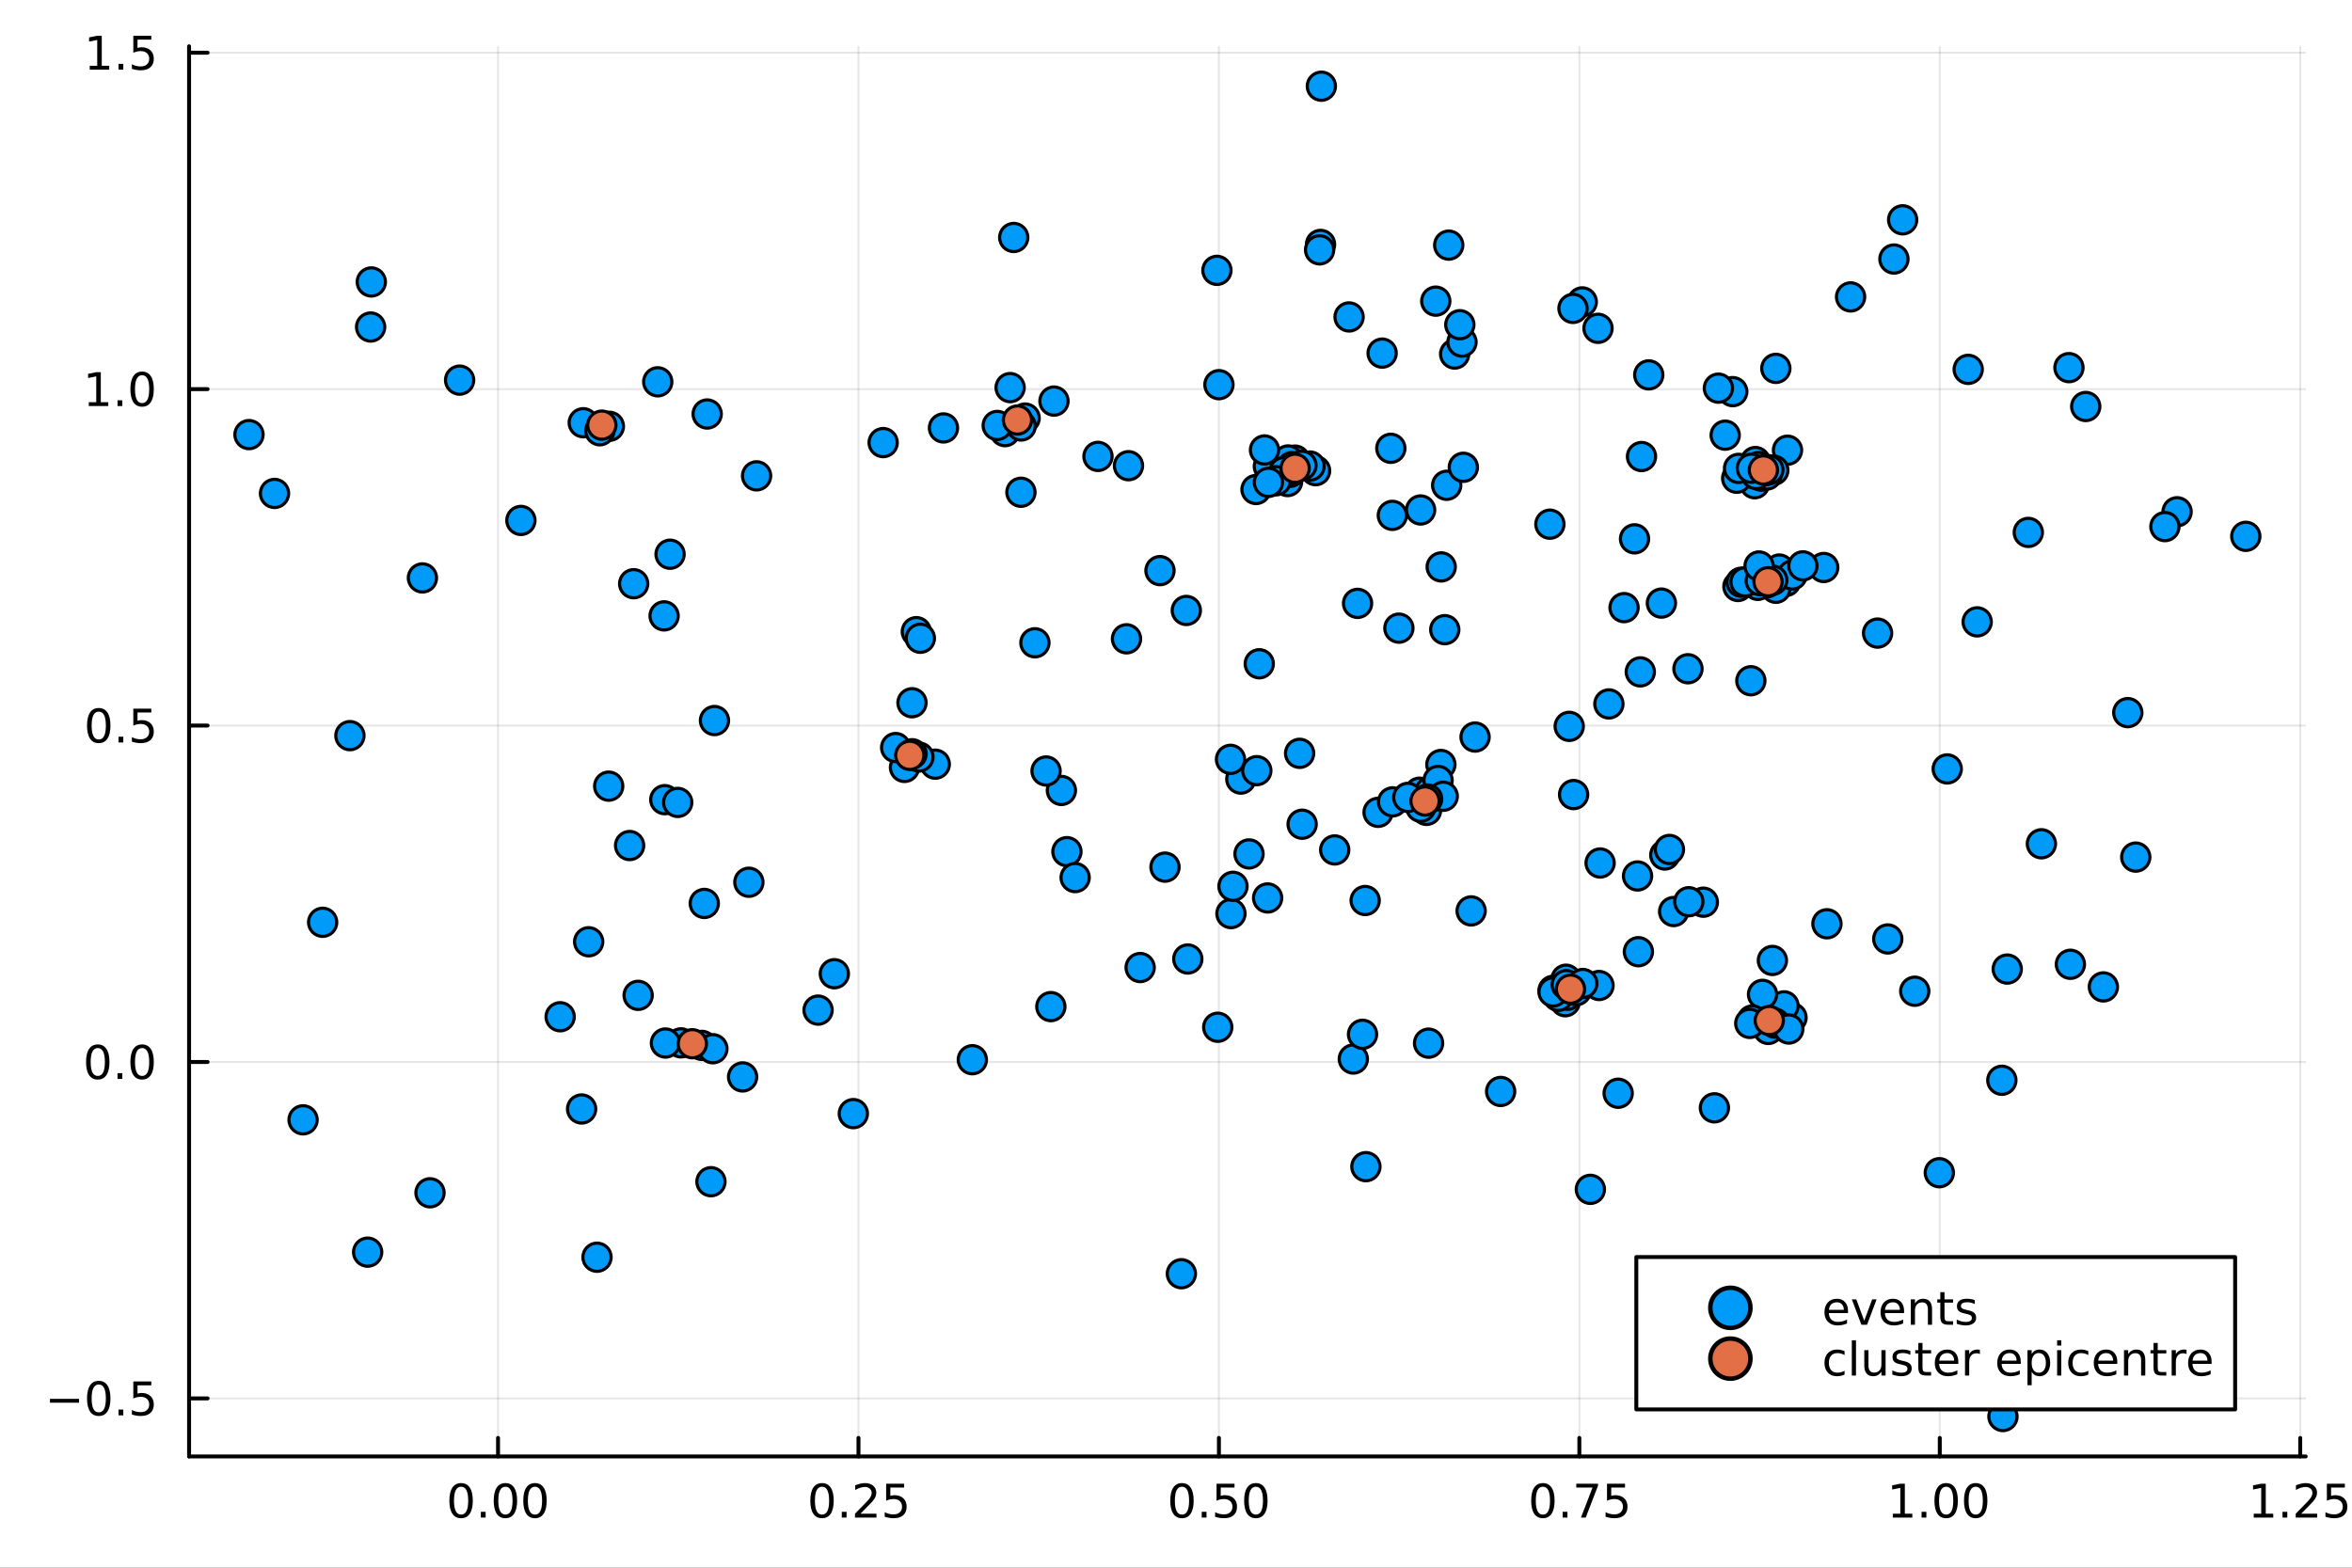 <?xml version="1.0" encoding="utf-8"?>
<svg xmlns="http://www.w3.org/2000/svg" xmlns:xlink="http://www.w3.org/1999/xlink" width="600" height="400" viewBox="0 0 2400 1600">
<rect x="0" y="0" width="2400" height="1600" fill="#333333" stroke="none"/>
<defs>
  <clipPath id="clip670">
    <rect x="0" y="0" width="2400" height="1600"/>
  </clipPath>
</defs>
<path clip-path="url(#clip670)" d="M0 1600 L2400 1600 L2400 0 L0 0  Z" fill="#ffffff" fill-rule="evenodd" fill-opacity="1"/>
<defs>
  <clipPath id="clip671">
    <rect x="480" y="0" width="1681" height="1600"/>
  </clipPath>
</defs>
<path clip-path="url(#clip670)" d="M192.941 1486.45 L2352.76 1486.45 L2352.76 47.244 L192.941 47.244  Z" fill="#ffffff" fill-rule="evenodd" fill-opacity="1"/>
<defs>
  <clipPath id="clip672">
    <rect x="192" y="47" width="2161" height="1440"/>
  </clipPath>
</defs>
<polyline clip-path="url(#clip672)" style="stroke:#000000; stroke-linecap:round; stroke-linejoin:round; stroke-width:2; stroke-opacity:0.1; fill:none" points="508.2,1486.45 508.2,47.244 "/>
<polyline clip-path="url(#clip672)" style="stroke:#000000; stroke-linecap:round; stroke-linejoin:round; stroke-width:2; stroke-opacity:0.1; fill:none" points="875.993,1486.45 875.993,47.244 "/>
<polyline clip-path="url(#clip672)" style="stroke:#000000; stroke-linecap:round; stroke-linejoin:round; stroke-width:2; stroke-opacity:0.1; fill:none" points="1243.79,1486.45 1243.79,47.244 "/>
<polyline clip-path="url(#clip672)" style="stroke:#000000; stroke-linecap:round; stroke-linejoin:round; stroke-width:2; stroke-opacity:0.1; fill:none" points="1611.58,1486.45 1611.58,47.244 "/>
<polyline clip-path="url(#clip672)" style="stroke:#000000; stroke-linecap:round; stroke-linejoin:round; stroke-width:2; stroke-opacity:0.1; fill:none" points="1979.37,1486.45 1979.37,47.244 "/>
<polyline clip-path="url(#clip672)" style="stroke:#000000; stroke-linecap:round; stroke-linejoin:round; stroke-width:2; stroke-opacity:0.1; fill:none" points="2347.17,1486.45 2347.17,47.244 "/>
<polyline clip-path="url(#clip672)" style="stroke:#000000; stroke-linecap:round; stroke-linejoin:round; stroke-width:2; stroke-opacity:0.1; fill:none" points="192.941,1427.23 2352.76,1427.23 "/>
<polyline clip-path="url(#clip672)" style="stroke:#000000; stroke-linecap:round; stroke-linejoin:round; stroke-width:2; stroke-opacity:0.1; fill:none" points="192.941,1083.87 2352.76,1083.87 "/>
<polyline clip-path="url(#clip672)" style="stroke:#000000; stroke-linecap:round; stroke-linejoin:round; stroke-width:2; stroke-opacity:0.1; fill:none" points="192.941,740.511 2352.76,740.511 "/>
<polyline clip-path="url(#clip672)" style="stroke:#000000; stroke-linecap:round; stroke-linejoin:round; stroke-width:2; stroke-opacity:0.1; fill:none" points="192.941,397.152 2352.76,397.152 "/>
<polyline clip-path="url(#clip672)" style="stroke:#000000; stroke-linecap:round; stroke-linejoin:round; stroke-width:2; stroke-opacity:0.1; fill:none" points="192.941,53.793 2352.76,53.793 "/>
<polyline clip-path="url(#clip670)" style="stroke:#000000; stroke-linecap:round; stroke-linejoin:round; stroke-width:4; stroke-opacity:1; fill:none" points="192.941,1486.45 2352.76,1486.45 "/>
<polyline clip-path="url(#clip670)" style="stroke:#000000; stroke-linecap:round; stroke-linejoin:round; stroke-width:4; stroke-opacity:1; fill:none" points="508.2,1486.45 508.2,1467.55 "/>
<polyline clip-path="url(#clip670)" style="stroke:#000000; stroke-linecap:round; stroke-linejoin:round; stroke-width:4; stroke-opacity:1; fill:none" points="875.993,1486.45 875.993,1467.55 "/>
<polyline clip-path="url(#clip670)" style="stroke:#000000; stroke-linecap:round; stroke-linejoin:round; stroke-width:4; stroke-opacity:1; fill:none" points="1243.79,1486.45 1243.79,1467.55 "/>
<polyline clip-path="url(#clip670)" style="stroke:#000000; stroke-linecap:round; stroke-linejoin:round; stroke-width:4; stroke-opacity:1; fill:none" points="1611.58,1486.45 1611.58,1467.55 "/>
<polyline clip-path="url(#clip670)" style="stroke:#000000; stroke-linecap:round; stroke-linejoin:round; stroke-width:4; stroke-opacity:1; fill:none" points="1979.37,1486.45 1979.37,1467.55 "/>
<polyline clip-path="url(#clip670)" style="stroke:#000000; stroke-linecap:round; stroke-linejoin:round; stroke-width:4; stroke-opacity:1; fill:none" points="2347.17,1486.45 2347.17,1467.55 "/>
<path clip-path="url(#clip670)" d="M470.503 1517.37 Q466.892 1517.37 465.063 1520.93 Q463.258 1524.47 463.258 1531.6 Q463.258 1538.71 465.063 1542.27 Q466.892 1545.82 470.503 1545.82 Q474.137 1545.82 475.943 1542.27 Q477.772 1538.71 477.772 1531.6 Q477.772 1524.47 475.943 1520.93 Q474.137 1517.37 470.503 1517.37 M470.503 1513.66 Q476.313 1513.66 479.369 1518.27 Q482.447 1522.85 482.447 1531.6 Q482.447 1540.33 479.369 1544.94 Q476.313 1549.52 470.503 1549.52 Q464.693 1549.52 461.614 1544.94 Q458.559 1540.33 458.559 1531.6 Q458.559 1522.85 461.614 1518.27 Q464.693 1513.66 470.503 1513.66 Z" fill="#000000" fill-rule="nonzero" fill-opacity="1" /><path clip-path="url(#clip670)" d="M490.665 1542.97 L495.549 1542.97 L495.549 1548.85 L490.665 1548.85 L490.665 1542.97 Z" fill="#000000" fill-rule="nonzero" fill-opacity="1" /><path clip-path="url(#clip670)" d="M515.734 1517.37 Q512.123 1517.37 510.295 1520.93 Q508.489 1524.47 508.489 1531.6 Q508.489 1538.71 510.295 1542.27 Q512.123 1545.82 515.734 1545.82 Q519.369 1545.82 521.174 1542.27 Q523.003 1538.71 523.003 1531.6 Q523.003 1524.47 521.174 1520.93 Q519.369 1517.37 515.734 1517.37 M515.734 1513.66 Q521.544 1513.66 524.6 1518.27 Q527.679 1522.85 527.679 1531.6 Q527.679 1540.33 524.6 1544.94 Q521.544 1549.52 515.734 1549.52 Q509.924 1549.52 506.845 1544.94 Q503.79 1540.33 503.79 1531.6 Q503.79 1522.85 506.845 1518.27 Q509.924 1513.66 515.734 1513.66 Z" fill="#000000" fill-rule="nonzero" fill-opacity="1" /><path clip-path="url(#clip670)" d="M545.896 1517.37 Q542.285 1517.37 540.456 1520.93 Q538.651 1524.47 538.651 1531.6 Q538.651 1538.71 540.456 1542.27 Q542.285 1545.82 545.896 1545.82 Q549.53 1545.82 551.336 1542.27 Q553.165 1538.71 553.165 1531.6 Q553.165 1524.47 551.336 1520.93 Q549.53 1517.37 545.896 1517.37 M545.896 1513.66 Q551.706 1513.66 554.762 1518.27 Q557.841 1522.85 557.841 1531.6 Q557.841 1540.33 554.762 1544.94 Q551.706 1549.52 545.896 1549.52 Q540.086 1549.52 537.007 1544.94 Q533.952 1540.33 533.952 1531.6 Q533.952 1522.85 537.007 1518.27 Q540.086 1513.66 545.896 1513.66 Z" fill="#000000" fill-rule="nonzero" fill-opacity="1" /><path clip-path="url(#clip670)" d="M838.794 1517.37 Q835.183 1517.37 833.354 1520.93 Q831.549 1524.47 831.549 1531.6 Q831.549 1538.71 833.354 1542.27 Q835.183 1545.82 838.794 1545.82 Q842.428 1545.82 844.234 1542.27 Q846.063 1538.71 846.063 1531.6 Q846.063 1524.47 844.234 1520.93 Q842.428 1517.37 838.794 1517.37 M838.794 1513.66 Q844.604 1513.66 847.66 1518.27 Q850.738 1522.85 850.738 1531.6 Q850.738 1540.33 847.66 1544.94 Q844.604 1549.52 838.794 1549.52 Q832.984 1549.52 829.905 1544.94 Q826.85 1540.33 826.85 1531.6 Q826.85 1522.85 829.905 1518.27 Q832.984 1513.66 838.794 1513.66 Z" fill="#000000" fill-rule="nonzero" fill-opacity="1" /><path clip-path="url(#clip670)" d="M858.956 1542.97 L863.84 1542.97 L863.84 1548.85 L858.956 1548.85 L858.956 1542.97 Z" fill="#000000" fill-rule="nonzero" fill-opacity="1" /><path clip-path="url(#clip670)" d="M878.053 1544.91 L894.372 1544.91 L894.372 1548.85 L872.428 1548.85 L872.428 1544.91 Q875.09 1542.16 879.673 1537.53 Q884.28 1532.88 885.46 1531.53 Q887.706 1529.01 888.585 1527.27 Q889.488 1525.51 889.488 1523.82 Q889.488 1521.07 887.544 1519.33 Q885.623 1517.6 882.521 1517.6 Q880.322 1517.6 877.868 1518.36 Q875.437 1519.13 872.66 1520.68 L872.66 1515.95 Q875.484 1514.82 877.937 1514.24 Q880.391 1513.66 882.428 1513.66 Q887.798 1513.66 890.993 1516.35 Q894.187 1519.03 894.187 1523.52 Q894.187 1525.65 893.377 1527.57 Q892.59 1529.47 890.484 1532.07 Q889.905 1532.74 886.803 1535.95 Q883.701 1539.15 878.053 1544.91 Z" fill="#000000" fill-rule="nonzero" fill-opacity="1" /><path clip-path="url(#clip670)" d="M904.234 1514.29 L922.59 1514.29 L922.59 1518.22 L908.516 1518.22 L908.516 1526.7 Q909.534 1526.35 910.553 1526.19 Q911.571 1526 912.59 1526 Q918.377 1526 921.757 1529.17 Q925.136 1532.34 925.136 1537.76 Q925.136 1543.34 921.664 1546.44 Q918.192 1549.52 911.872 1549.52 Q909.696 1549.52 907.428 1549.15 Q905.183 1548.78 902.775 1548.04 L902.775 1543.34 Q904.859 1544.47 907.081 1545.03 Q909.303 1545.58 911.78 1545.58 Q915.784 1545.58 918.122 1543.48 Q920.46 1541.37 920.46 1537.76 Q920.46 1534.15 918.122 1532.04 Q915.784 1529.94 911.78 1529.94 Q909.905 1529.94 908.03 1530.35 Q906.178 1530.77 904.234 1531.65 L904.234 1514.29 Z" fill="#000000" fill-rule="nonzero" fill-opacity="1" /><path clip-path="url(#clip670)" d="M1206.09 1517.37 Q1202.48 1517.37 1200.65 1520.93 Q1198.84 1524.47 1198.84 1531.6 Q1198.84 1538.71 1200.65 1542.27 Q1202.48 1545.82 1206.09 1545.82 Q1209.72 1545.82 1211.53 1542.27 Q1213.36 1538.71 1213.36 1531.6 Q1213.36 1524.47 1211.53 1520.93 Q1209.72 1517.37 1206.09 1517.37 M1206.09 1513.66 Q1211.9 1513.66 1214.96 1518.27 Q1218.03 1522.85 1218.03 1531.6 Q1218.03 1540.33 1214.96 1544.94 Q1211.9 1549.52 1206.09 1549.52 Q1200.28 1549.52 1197.2 1544.94 Q1194.15 1540.33 1194.15 1531.6 Q1194.15 1522.85 1197.2 1518.27 Q1200.28 1513.66 1206.09 1513.66 Z" fill="#000000" fill-rule="nonzero" fill-opacity="1" /><path clip-path="url(#clip670)" d="M1226.25 1542.97 L1231.14 1542.97 L1231.14 1548.85 L1226.25 1548.85 L1226.25 1542.97 Z" fill="#000000" fill-rule="nonzero" fill-opacity="1" /><path clip-path="url(#clip670)" d="M1241.37 1514.29 L1259.72 1514.29 L1259.72 1518.22 L1245.65 1518.22 L1245.65 1526.7 Q1246.67 1526.35 1247.69 1526.19 Q1248.71 1526 1249.72 1526 Q1255.51 1526 1258.89 1529.17 Q1262.27 1532.34 1262.27 1537.76 Q1262.27 1543.34 1258.8 1546.44 Q1255.33 1549.52 1249.01 1549.52 Q1246.83 1549.52 1244.56 1549.15 Q1242.32 1548.78 1239.91 1548.04 L1239.91 1543.34 Q1241.99 1544.47 1244.21 1545.03 Q1246.44 1545.58 1248.91 1545.58 Q1252.92 1545.58 1255.26 1543.48 Q1257.59 1541.37 1257.59 1537.76 Q1257.59 1534.15 1255.26 1532.04 Q1252.92 1529.94 1248.91 1529.94 Q1247.04 1529.94 1245.16 1530.35 Q1243.31 1530.77 1241.37 1531.65 L1241.37 1514.29 Z" fill="#000000" fill-rule="nonzero" fill-opacity="1" /><path clip-path="url(#clip670)" d="M1281.48 1517.37 Q1277.87 1517.37 1276.04 1520.93 Q1274.24 1524.47 1274.24 1531.6 Q1274.24 1538.71 1276.04 1542.27 Q1277.87 1545.82 1281.48 1545.82 Q1285.12 1545.82 1286.92 1542.27 Q1288.75 1538.71 1288.75 1531.6 Q1288.75 1524.47 1286.92 1520.93 Q1285.12 1517.37 1281.48 1517.37 M1281.48 1513.66 Q1287.29 1513.66 1290.35 1518.27 Q1293.43 1522.85 1293.43 1531.6 Q1293.43 1540.33 1290.35 1544.94 Q1287.29 1549.52 1281.48 1549.52 Q1275.67 1549.52 1272.59 1544.94 Q1269.54 1540.33 1269.54 1531.6 Q1269.54 1522.85 1272.59 1518.27 Q1275.67 1513.66 1281.48 1513.66 Z" fill="#000000" fill-rule="nonzero" fill-opacity="1" /><path clip-path="url(#clip670)" d="M1574.38 1517.37 Q1570.77 1517.37 1568.94 1520.93 Q1567.14 1524.47 1567.14 1531.6 Q1567.14 1538.71 1568.94 1542.27 Q1570.77 1545.82 1574.38 1545.82 Q1578.01 1545.82 1579.82 1542.27 Q1581.65 1538.71 1581.65 1531.6 Q1581.65 1524.47 1579.82 1520.93 Q1578.01 1517.37 1574.38 1517.37 M1574.38 1513.66 Q1580.19 1513.66 1583.25 1518.27 Q1586.32 1522.85 1586.32 1531.6 Q1586.32 1540.33 1583.25 1544.94 Q1580.19 1549.52 1574.38 1549.52 Q1568.57 1549.52 1565.49 1544.94 Q1562.44 1540.33 1562.44 1531.6 Q1562.44 1522.85 1565.49 1518.27 Q1568.57 1513.66 1574.38 1513.66 Z" fill="#000000" fill-rule="nonzero" fill-opacity="1" /><path clip-path="url(#clip670)" d="M1594.54 1542.97 L1599.43 1542.97 L1599.43 1548.85 L1594.54 1548.85 L1594.54 1542.97 Z" fill="#000000" fill-rule="nonzero" fill-opacity="1" /><path clip-path="url(#clip670)" d="M1608.43 1514.29 L1630.65 1514.29 L1630.65 1516.28 L1618.11 1548.85 L1613.22 1548.85 L1625.03 1518.22 L1608.43 1518.22 L1608.43 1514.29 Z" fill="#000000" fill-rule="nonzero" fill-opacity="1" /><path clip-path="url(#clip670)" d="M1639.82 1514.29 L1658.18 1514.29 L1658.18 1518.22 L1644.1 1518.22 L1644.1 1526.7 Q1645.12 1526.35 1646.14 1526.19 Q1647.16 1526 1648.18 1526 Q1653.96 1526 1657.34 1529.17 Q1660.72 1532.34 1660.72 1537.76 Q1660.72 1543.34 1657.25 1546.44 Q1653.78 1549.52 1647.46 1549.52 Q1645.28 1549.52 1643.01 1549.15 Q1640.77 1548.78 1638.36 1548.04 L1638.36 1543.34 Q1640.45 1544.47 1642.67 1545.03 Q1644.89 1545.58 1647.37 1545.58 Q1651.37 1545.58 1653.71 1543.48 Q1656.05 1541.37 1656.05 1537.76 Q1656.05 1534.15 1653.71 1532.04 Q1651.37 1529.94 1647.37 1529.94 Q1645.49 1529.94 1643.62 1530.35 Q1641.76 1530.77 1639.82 1531.65 L1639.82 1514.29 Z" fill="#000000" fill-rule="nonzero" fill-opacity="1" /><path clip-path="url(#clip670)" d="M1931.44 1544.91 L1939.08 1544.91 L1939.08 1518.55 L1930.77 1520.21 L1930.77 1515.95 L1939.04 1514.29 L1943.71 1514.29 L1943.71 1544.91 L1951.35 1544.91 L1951.35 1548.85 L1931.44 1548.85 L1931.44 1544.91 Z" fill="#000000" fill-rule="nonzero" fill-opacity="1" /><path clip-path="url(#clip670)" d="M1960.8 1542.97 L1965.68 1542.97 L1965.68 1548.85 L1960.8 1548.85 L1960.8 1542.97 Z" fill="#000000" fill-rule="nonzero" fill-opacity="1" /><path clip-path="url(#clip670)" d="M1985.87 1517.37 Q1982.25 1517.37 1980.43 1520.93 Q1978.62 1524.47 1978.62 1531.6 Q1978.62 1538.71 1980.43 1542.27 Q1982.25 1545.82 1985.87 1545.82 Q1989.5 1545.82 1991.31 1542.27 Q1993.13 1538.71 1993.13 1531.6 Q1993.13 1524.47 1991.31 1520.93 Q1989.5 1517.37 1985.87 1517.37 M1985.87 1513.66 Q1991.68 1513.66 1994.73 1518.27 Q1997.81 1522.85 1997.81 1531.6 Q1997.81 1540.33 1994.73 1544.94 Q1991.68 1549.52 1985.87 1549.52 Q1980.06 1549.52 1976.98 1544.94 Q1973.92 1540.33 1973.92 1531.6 Q1973.92 1522.85 1976.98 1518.27 Q1980.06 1513.66 1985.87 1513.66 Z" fill="#000000" fill-rule="nonzero" fill-opacity="1" /><path clip-path="url(#clip670)" d="M2016.03 1517.37 Q2012.42 1517.37 2010.59 1520.93 Q2008.78 1524.47 2008.78 1531.6 Q2008.78 1538.71 2010.59 1542.27 Q2012.42 1545.82 2016.03 1545.82 Q2019.66 1545.82 2021.47 1542.27 Q2023.3 1538.71 2023.3 1531.6 Q2023.3 1524.47 2021.47 1520.93 Q2019.66 1517.37 2016.03 1517.37 M2016.03 1513.66 Q2021.84 1513.66 2024.89 1518.27 Q2027.97 1522.85 2027.97 1531.6 Q2027.97 1540.33 2024.89 1544.94 Q2021.84 1549.52 2016.03 1549.52 Q2010.22 1549.52 2007.14 1544.94 Q2004.08 1540.33 2004.08 1531.6 Q2004.08 1522.85 2007.14 1518.27 Q2010.22 1513.66 2016.03 1513.66 Z" fill="#000000" fill-rule="nonzero" fill-opacity="1" /><path clip-path="url(#clip670)" d="M2299.74 1544.91 L2307.37 1544.91 L2307.37 1518.55 L2299.06 1520.21 L2299.06 1515.95 L2307.33 1514.29 L2312 1514.29 L2312 1544.91 L2319.64 1544.91 L2319.64 1548.85 L2299.74 1548.85 L2299.74 1544.91 Z" fill="#000000" fill-rule="nonzero" fill-opacity="1" /><path clip-path="url(#clip670)" d="M2329.09 1542.97 L2333.97 1542.97 L2333.97 1548.85 L2329.09 1548.85 L2329.09 1542.97 Z" fill="#000000" fill-rule="nonzero" fill-opacity="1" /><path clip-path="url(#clip670)" d="M2348.18 1544.91 L2364.5 1544.91 L2364.5 1548.85 L2342.56 1548.85 L2342.56 1544.91 Q2345.22 1542.16 2349.8 1537.53 Q2354.41 1532.88 2355.59 1531.53 Q2357.84 1529.01 2358.72 1527.27 Q2359.62 1525.51 2359.62 1523.82 Q2359.62 1521.07 2357.68 1519.33 Q2355.75 1517.6 2352.65 1517.6 Q2350.45 1517.6 2348 1518.36 Q2345.57 1519.13 2342.79 1520.68 L2342.79 1515.95 Q2345.62 1514.82 2348.07 1514.24 Q2350.52 1513.66 2352.56 1513.66 Q2357.93 1513.66 2361.12 1516.35 Q2364.32 1519.03 2364.32 1523.52 Q2364.32 1525.65 2363.51 1527.57 Q2362.72 1529.47 2360.62 1532.07 Q2360.04 1532.74 2356.93 1535.95 Q2353.83 1539.15 2348.18 1544.91 Z" fill="#000000" fill-rule="nonzero" fill-opacity="1" /><path clip-path="url(#clip670)" d="M2374.36 1514.29 L2392.72 1514.29 L2392.72 1518.22 L2378.65 1518.22 L2378.65 1526.7 Q2379.67 1526.35 2380.68 1526.19 Q2381.7 1526 2382.72 1526 Q2388.51 1526 2391.89 1529.17 Q2395.27 1532.34 2395.27 1537.76 Q2395.27 1543.34 2391.8 1546.44 Q2388.32 1549.52 2382 1549.52 Q2379.83 1549.52 2377.56 1549.15 Q2375.31 1548.78 2372.91 1548.04 L2372.91 1543.34 Q2374.99 1544.47 2377.21 1545.03 Q2379.43 1545.58 2381.91 1545.58 Q2385.92 1545.58 2388.25 1543.48 Q2390.59 1541.37 2390.59 1537.76 Q2390.59 1534.15 2388.25 1532.04 Q2385.92 1529.94 2381.91 1529.94 Q2380.04 1529.94 2378.16 1530.35 Q2376.31 1530.77 2374.36 1531.65 L2374.36 1514.29 Z" fill="#000000" fill-rule="nonzero" fill-opacity="1" /><polyline clip-path="url(#clip670)" style="stroke:#000000; stroke-linecap:round; stroke-linejoin:round; stroke-width:4; stroke-opacity:1; fill:none" points="192.941,1486.45 192.941,47.244 "/>
<polyline clip-path="url(#clip670)" style="stroke:#000000; stroke-linecap:round; stroke-linejoin:round; stroke-width:4; stroke-opacity:1; fill:none" points="192.941,1427.23 211.838,1427.23 "/>
<polyline clip-path="url(#clip670)" style="stroke:#000000; stroke-linecap:round; stroke-linejoin:round; stroke-width:4; stroke-opacity:1; fill:none" points="192.941,1083.87 211.838,1083.87 "/>
<polyline clip-path="url(#clip670)" style="stroke:#000000; stroke-linecap:round; stroke-linejoin:round; stroke-width:4; stroke-opacity:1; fill:none" points="192.941,740.511 211.838,740.511 "/>
<polyline clip-path="url(#clip670)" style="stroke:#000000; stroke-linecap:round; stroke-linejoin:round; stroke-width:4; stroke-opacity:1; fill:none" points="192.941,397.152 211.838,397.152 "/>
<polyline clip-path="url(#clip670)" style="stroke:#000000; stroke-linecap:round; stroke-linejoin:round; stroke-width:4; stroke-opacity:1; fill:none" points="192.941,53.793 211.838,53.793 "/>
<path clip-path="url(#clip670)" d="M50.992 1427.68 L80.668 1427.68 L80.668 1431.62 L50.992 1431.62 L50.992 1427.68 Z" fill="#000000" fill-rule="nonzero" fill-opacity="1" /><path clip-path="url(#clip670)" d="M100.76 1413.03 Q97.149 1413.03 95.321 1416.59 Q93.515 1420.13 93.515 1427.26 Q93.515 1434.37 95.321 1437.94 Q97.149 1441.48 100.76 1441.48 Q104.395 1441.48 106.2 1437.94 Q108.029 1434.37 108.029 1427.26 Q108.029 1420.13 106.2 1416.59 Q104.395 1413.03 100.76 1413.03 M100.76 1409.32 Q106.571 1409.32 109.626 1413.93 Q112.705 1418.51 112.705 1427.26 Q112.705 1435.99 109.626 1440.6 Q106.571 1445.18 100.76 1445.18 Q94.95 1445.18 91.871 1440.6 Q88.816 1435.99 88.816 1427.26 Q88.816 1418.51 91.871 1413.93 Q94.95 1409.32 100.76 1409.32 Z" fill="#000000" fill-rule="nonzero" fill-opacity="1" /><path clip-path="url(#clip670)" d="M120.922 1438.63 L125.807 1438.63 L125.807 1444.51 L120.922 1444.51 L120.922 1438.63 Z" fill="#000000" fill-rule="nonzero" fill-opacity="1" /><path clip-path="url(#clip670)" d="M136.038 1409.95 L154.394 1409.95 L154.394 1413.88 L140.32 1413.88 L140.32 1422.36 Q141.339 1422.01 142.357 1421.85 Q143.376 1421.66 144.394 1421.66 Q150.181 1421.66 153.561 1424.83 Q156.941 1428 156.941 1433.42 Q156.941 1439 153.468 1442.1 Q149.996 1445.18 143.677 1445.18 Q141.501 1445.18 139.232 1444.81 Q136.987 1444.44 134.58 1443.7 L134.58 1439 Q136.663 1440.13 138.885 1440.69 Q141.107 1441.25 143.584 1441.25 Q147.589 1441.25 149.927 1439.14 Q152.265 1437.03 152.265 1433.42 Q152.265 1429.81 149.927 1427.7 Q147.589 1425.6 143.584 1425.6 Q141.709 1425.6 139.834 1426.01 Q137.982 1426.43 136.038 1427.31 L136.038 1409.95 Z" fill="#000000" fill-rule="nonzero" fill-opacity="1" /><path clip-path="url(#clip670)" d="M99.765 1069.67 Q96.154 1069.67 94.325 1073.23 Q92.52 1076.78 92.52 1083.9 Q92.52 1091.01 94.325 1094.58 Q96.154 1098.12 99.765 1098.12 Q103.399 1098.12 105.205 1094.58 Q107.033 1091.01 107.033 1083.9 Q107.033 1076.78 105.205 1073.23 Q103.399 1069.67 99.765 1069.67 M99.765 1065.97 Q105.575 1065.97 108.631 1070.57 Q111.709 1075.15 111.709 1083.9 Q111.709 1092.63 108.631 1097.24 Q105.575 1101.82 99.765 1101.82 Q93.955 1101.82 90.876 1097.24 Q87.821 1092.63 87.821 1083.9 Q87.821 1075.15 90.876 1070.57 Q93.955 1065.97 99.765 1065.97 Z" fill="#000000" fill-rule="nonzero" fill-opacity="1" /><path clip-path="url(#clip670)" d="M119.927 1095.27 L124.811 1095.27 L124.811 1101.15 L119.927 1101.15 L119.927 1095.27 Z" fill="#000000" fill-rule="nonzero" fill-opacity="1" /><path clip-path="url(#clip670)" d="M144.996 1069.67 Q141.385 1069.67 139.556 1073.23 Q137.751 1076.78 137.751 1083.9 Q137.751 1091.01 139.556 1094.58 Q141.385 1098.12 144.996 1098.12 Q148.63 1098.12 150.436 1094.58 Q152.265 1091.01 152.265 1083.9 Q152.265 1076.78 150.436 1073.23 Q148.63 1069.67 144.996 1069.67 M144.996 1065.97 Q150.806 1065.97 153.862 1070.57 Q156.941 1075.15 156.941 1083.9 Q156.941 1092.63 153.862 1097.24 Q150.806 1101.82 144.996 1101.82 Q139.186 1101.82 136.107 1097.24 Q133.052 1092.63 133.052 1083.9 Q133.052 1075.15 136.107 1070.57 Q139.186 1065.97 144.996 1065.97 Z" fill="#000000" fill-rule="nonzero" fill-opacity="1" /><path clip-path="url(#clip670)" d="M100.76 726.31 Q97.149 726.31 95.321 729.874 Q93.515 733.416 93.515 740.546 Q93.515 747.652 95.321 751.217 Q97.149 754.758 100.76 754.758 Q104.395 754.758 106.2 751.217 Q108.029 747.652 108.029 740.546 Q108.029 733.416 106.2 729.874 Q104.395 726.31 100.76 726.31 M100.76 722.606 Q106.571 722.606 109.626 727.212 Q112.705 731.796 112.705 740.546 Q112.705 749.272 109.626 753.879 Q106.571 758.462 100.76 758.462 Q94.95 758.462 91.871 753.879 Q88.816 749.272 88.816 740.546 Q88.816 731.796 91.871 727.212 Q94.95 722.606 100.76 722.606 Z" fill="#000000" fill-rule="nonzero" fill-opacity="1" /><path clip-path="url(#clip670)" d="M120.922 751.911 L125.807 751.911 L125.807 757.791 L120.922 757.791 L120.922 751.911 Z" fill="#000000" fill-rule="nonzero" fill-opacity="1" /><path clip-path="url(#clip670)" d="M136.038 723.231 L154.394 723.231 L154.394 727.166 L140.32 727.166 L140.32 735.638 Q141.339 735.291 142.357 735.129 Q143.376 734.944 144.394 734.944 Q150.181 734.944 153.561 738.115 Q156.941 741.286 156.941 746.703 Q156.941 752.282 153.468 755.383 Q149.996 758.462 143.677 758.462 Q141.501 758.462 139.232 758.092 Q136.987 757.721 134.58 756.981 L134.58 752.282 Q136.663 753.416 138.885 753.971 Q141.107 754.527 143.584 754.527 Q147.589 754.527 149.927 752.421 Q152.265 750.314 152.265 746.703 Q152.265 743.092 149.927 740.985 Q147.589 738.879 143.584 738.879 Q141.709 738.879 139.834 739.296 Q137.982 739.712 136.038 740.592 L136.038 723.231 Z" fill="#000000" fill-rule="nonzero" fill-opacity="1" /><path clip-path="url(#clip670)" d="M90.575 410.497 L98.214 410.497 L98.214 384.131 L89.904 385.798 L89.904 381.538 L98.168 379.872 L102.844 379.872 L102.844 410.497 L110.483 410.497 L110.483 414.432 L90.575 414.432 L90.575 410.497 Z" fill="#000000" fill-rule="nonzero" fill-opacity="1" /><path clip-path="url(#clip670)" d="M119.927 408.552 L124.811 408.552 L124.811 414.432 L119.927 414.432 L119.927 408.552 Z" fill="#000000" fill-rule="nonzero" fill-opacity="1" /><path clip-path="url(#clip670)" d="M144.996 382.95 Q141.385 382.95 139.556 386.515 Q137.751 390.057 137.751 397.186 Q137.751 404.293 139.556 407.858 Q141.385 411.399 144.996 411.399 Q148.63 411.399 150.436 407.858 Q152.265 404.293 152.265 397.186 Q152.265 390.057 150.436 386.515 Q148.63 382.95 144.996 382.95 M144.996 379.247 Q150.806 379.247 153.862 383.853 Q156.941 388.437 156.941 397.186 Q156.941 405.913 153.862 410.52 Q150.806 415.103 144.996 415.103 Q139.186 415.103 136.107 410.52 Q133.052 405.913 133.052 397.186 Q133.052 388.437 136.107 383.853 Q139.186 379.247 144.996 379.247 Z" fill="#000000" fill-rule="nonzero" fill-opacity="1" /><path clip-path="url(#clip670)" d="M91.571 67.137 L99.21 67.137 L99.21 40.772 L90.899 42.438 L90.899 38.179 L99.163 36.513 L103.839 36.513 L103.839 67.137 L111.478 67.137 L111.478 71.073 L91.571 71.073 L91.571 67.137 Z" fill="#000000" fill-rule="nonzero" fill-opacity="1" /><path clip-path="url(#clip670)" d="M120.922 65.193 L125.807 65.193 L125.807 71.073 L120.922 71.073 L120.922 65.193 Z" fill="#000000" fill-rule="nonzero" fill-opacity="1" /><path clip-path="url(#clip670)" d="M136.038 36.513 L154.394 36.513 L154.394 40.448 L140.32 40.448 L140.32 48.92 Q141.339 48.573 142.357 48.411 Q143.376 48.225 144.394 48.225 Q150.181 48.225 153.561 51.397 Q156.941 54.568 156.941 59.985 Q156.941 65.563 153.468 68.665 Q149.996 71.744 143.677 71.744 Q141.501 71.744 139.232 71.374 Q136.987 71.003 134.58 70.262 L134.58 65.563 Q136.663 66.698 138.885 67.253 Q141.107 67.809 143.584 67.809 Q147.589 67.809 149.927 65.702 Q152.265 63.596 152.265 59.985 Q152.265 56.374 149.927 54.267 Q147.589 52.161 143.584 52.161 Q141.709 52.161 139.834 52.577 Q137.982 52.994 136.038 53.874 L136.038 36.513 Z" fill="#000000" fill-rule="nonzero" fill-opacity="1" /><circle clip-path="url(#clip672)" cx="1828.59" cy="1038.63" r="14.4" fill="#009af9" fill-rule="evenodd" fill-opacity="1" stroke="#000000" stroke-opacity="1" stroke-width="3.2"/>
<circle clip-path="url(#clip672)" cx="1321.56" cy="471.688" r="14.4" fill="#009af9" fill-rule="evenodd" fill-opacity="1" stroke="#000000" stroke-opacity="1" stroke-width="3.2"/>
<circle clip-path="url(#clip672)" cx="1915.89" cy="646.147" r="14.4" fill="#009af9" fill-rule="evenodd" fill-opacity="1" stroke="#000000" stroke-opacity="1" stroke-width="3.2"/>
<circle clip-path="url(#clip672)" cx="1932.58" cy="264.371" r="14.4" fill="#009af9" fill-rule="evenodd" fill-opacity="1" stroke="#000000" stroke-opacity="1" stroke-width="3.2"/>
<circle clip-path="url(#clip672)" cx="1056.03" cy="656.035" r="14.4" fill="#009af9" fill-rule="evenodd" fill-opacity="1" stroke="#000000" stroke-opacity="1" stroke-width="3.2"/>
<circle clip-path="url(#clip672)" cx="1342.43" cy="480.38" r="14.4" fill="#009af9" fill-rule="evenodd" fill-opacity="1" stroke="#000000" stroke-opacity="1" stroke-width="3.2"/>
<circle clip-path="url(#clip672)" cx="1953.83" cy="1011.65" r="14.4" fill="#009af9" fill-rule="evenodd" fill-opacity="1" stroke="#000000" stroke-opacity="1" stroke-width="3.2"/>
<circle clip-path="url(#clip672)" cx="1419.21" cy="457.528" r="14.4" fill="#009af9" fill-rule="evenodd" fill-opacity="1" stroke="#000000" stroke-opacity="1" stroke-width="3.2"/>
<circle clip-path="url(#clip672)" cx="1722.4" cy="682.532" r="14.4" fill="#009af9" fill-rule="evenodd" fill-opacity="1" stroke="#000000" stroke-opacity="1" stroke-width="3.2"/>
<circle clip-path="url(#clip672)" cx="1888.36" cy="303.021" r="14.4" fill="#009af9" fill-rule="evenodd" fill-opacity="1" stroke="#000000" stroke-opacity="1" stroke-width="3.2"/>
<circle clip-path="url(#clip672)" cx="1798.55" cy="482.871" r="14.4" fill="#009af9" fill-rule="evenodd" fill-opacity="1" stroke="#000000" stroke-opacity="1" stroke-width="3.2"/>
<circle clip-path="url(#clip672)" cx="1698.78" cy="872.635" r="14.4" fill="#009af9" fill-rule="evenodd" fill-opacity="1" stroke="#000000" stroke-opacity="1" stroke-width="3.2"/>
<circle clip-path="url(#clip672)" cx="851.361" cy="993.799" r="14.4" fill="#009af9" fill-rule="evenodd" fill-opacity="1" stroke="#000000" stroke-opacity="1" stroke-width="3.2"/>
<circle clip-path="url(#clip672)" cx="1380.94" cy="1080.86" r="14.4" fill="#009af9" fill-rule="evenodd" fill-opacity="1" stroke="#000000" stroke-opacity="1" stroke-width="3.2"/>
<circle clip-path="url(#clip672)" cx="870.742" cy="1136.56" r="14.4" fill="#009af9" fill-rule="evenodd" fill-opacity="1" stroke="#000000" stroke-opacity="1" stroke-width="3.2"/>
<circle clip-path="url(#clip672)" cx="1205.48" cy="1299.99" r="14.4" fill="#009af9" fill-rule="evenodd" fill-opacity="1" stroke="#000000" stroke-opacity="1" stroke-width="3.2"/>
<circle clip-path="url(#clip672)" cx="1823.98" cy="459.486" r="14.4" fill="#009af9" fill-rule="evenodd" fill-opacity="1" stroke="#000000" stroke-opacity="1" stroke-width="3.2"/>
<circle clip-path="url(#clip672)" cx="1149.49" cy="651.98" r="14.4" fill="#009af9" fill-rule="evenodd" fill-opacity="1" stroke="#000000" stroke-opacity="1" stroke-width="3.2"/>
<circle clip-path="url(#clip672)" cx="1465.06" cy="307.353" r="14.4" fill="#009af9" fill-rule="evenodd" fill-opacity="1" stroke="#000000" stroke-opacity="1" stroke-width="3.2"/>
<circle clip-path="url(#clip672)" cx="309.247" cy="1142.91" r="14.4" fill="#009af9" fill-rule="evenodd" fill-opacity="1" stroke="#000000" stroke-opacity="1" stroke-width="3.2"/>
<circle clip-path="url(#clip672)" cx="2017.53" cy="634.678" r="14.4" fill="#009af9" fill-rule="evenodd" fill-opacity="1" stroke="#000000" stroke-opacity="1" stroke-width="3.2"/>
<circle clip-path="url(#clip672)" cx="716.234" cy="1066.94" r="14.4" fill="#009af9" fill-rule="evenodd" fill-opacity="1" stroke="#000000" stroke-opacity="1" stroke-width="3.2"/>
<circle clip-path="url(#clip672)" cx="1293.48" cy="916.462" r="14.4" fill="#009af9" fill-rule="evenodd" fill-opacity="1" stroke="#000000" stroke-opacity="1" stroke-width="3.2"/>
<circle clip-path="url(#clip672)" cx="1072.29" cy="1027.36" r="14.4" fill="#009af9" fill-rule="evenodd" fill-opacity="1" stroke="#000000" stroke-opacity="1" stroke-width="3.2"/>
<circle clip-path="url(#clip672)" cx="1597.23" cy="1022.37" r="14.4" fill="#009af9" fill-rule="evenodd" fill-opacity="1" stroke="#000000" stroke-opacity="1" stroke-width="3.2"/>
<circle clip-path="url(#clip672)" cx="1484.33" cy="361.339" r="14.4" fill="#009af9" fill-rule="evenodd" fill-opacity="1" stroke="#000000" stroke-opacity="1" stroke-width="3.2"/>
<circle clip-path="url(#clip672)" cx="1600.51" cy="1007.15" r="14.4" fill="#009af9" fill-rule="evenodd" fill-opacity="1" stroke="#000000" stroke-opacity="1" stroke-width="3.2"/>
<circle clip-path="url(#clip672)" cx="1461.99" cy="815.124" r="14.4" fill="#009af9" fill-rule="evenodd" fill-opacity="1" stroke="#000000" stroke-opacity="1" stroke-width="3.2"/>
<circle clip-path="url(#clip672)" cx="1864.21" cy="942.809" r="14.4" fill="#009af9" fill-rule="evenodd" fill-opacity="1" stroke="#000000" stroke-opacity="1" stroke-width="3.2"/>
<circle clip-path="url(#clip672)" cx="1281.65" cy="499.601" r="14.4" fill="#009af9" fill-rule="evenodd" fill-opacity="1" stroke="#000000" stroke-opacity="1" stroke-width="3.2"/>
<circle clip-path="url(#clip672)" cx="375.151" cy="1277.96" r="14.4" fill="#009af9" fill-rule="evenodd" fill-opacity="1" stroke="#000000" stroke-opacity="1" stroke-width="3.2"/>
<circle clip-path="url(#clip672)" cx="1810.02" cy="479.907" r="14.4" fill="#009af9" fill-rule="evenodd" fill-opacity="1" stroke="#000000" stroke-opacity="1" stroke-width="3.2"/>
<circle clip-path="url(#clip672)" cx="1978.9" cy="1196.89" r="14.4" fill="#009af9" fill-rule="evenodd" fill-opacity="1" stroke="#000000" stroke-opacity="1" stroke-width="3.2"/>
<circle clip-path="url(#clip672)" cx="1212.03" cy="978.758" r="14.4" fill="#009af9" fill-rule="evenodd" fill-opacity="1" stroke="#000000" stroke-opacity="1" stroke-width="3.2"/>
<circle clip-path="url(#clip672)" cx="954.342" cy="779.932" r="14.4" fill="#009af9" fill-rule="evenodd" fill-opacity="1" stroke="#000000" stroke-opacity="1" stroke-width="3.2"/>
<circle clip-path="url(#clip672)" cx="922.972" cy="783.218" r="14.4" fill="#009af9" fill-rule="evenodd" fill-opacity="1" stroke="#000000" stroke-opacity="1" stroke-width="3.2"/>
<circle clip-path="url(#clip672)" cx="1453.09" cy="815.268" r="14.4" fill="#009af9" fill-rule="evenodd" fill-opacity="1" stroke="#000000" stroke-opacity="1" stroke-width="3.2"/>
<circle clip-path="url(#clip672)" cx="1791.18" cy="471.065" r="14.4" fill="#009af9" fill-rule="evenodd" fill-opacity="1" stroke="#000000" stroke-opacity="1" stroke-width="3.2"/>
<circle clip-path="url(#clip672)" cx="913.943" cy="762.965" r="14.4" fill="#009af9" fill-rule="evenodd" fill-opacity="1" stroke="#000000" stroke-opacity="1" stroke-width="3.2"/>
<circle clip-path="url(#clip672)" cx="772.025" cy="485.655" r="14.4" fill="#009af9" fill-rule="evenodd" fill-opacity="1" stroke="#000000" stroke-opacity="1" stroke-width="3.2"/>
<circle clip-path="url(#clip672)" cx="1025.5" cy="440.528" r="14.4" fill="#009af9" fill-rule="evenodd" fill-opacity="1" stroke="#000000" stroke-opacity="1" stroke-width="3.2"/>
<circle clip-path="url(#clip672)" cx="1336.79" cy="475.66" r="14.4" fill="#009af9" fill-rule="evenodd" fill-opacity="1" stroke="#000000" stroke-opacity="1" stroke-width="3.2"/>
<circle clip-path="url(#clip672)" cx="1631.66" cy="1005.81" r="14.4" fill="#009af9" fill-rule="evenodd" fill-opacity="1" stroke="#000000" stroke-opacity="1" stroke-width="3.2"/>
<circle clip-path="url(#clip672)" cx="1800.81" cy="481.43" r="14.4" fill="#009af9" fill-rule="evenodd" fill-opacity="1" stroke="#000000" stroke-opacity="1" stroke-width="3.2"/>
<circle clip-path="url(#clip672)" cx="1321.52" cy="469.594" r="14.4" fill="#009af9" fill-rule="evenodd" fill-opacity="1" stroke="#000000" stroke-opacity="1" stroke-width="3.2"/>
<circle clip-path="url(#clip672)" cx="930.005" cy="770.582" r="14.4" fill="#009af9" fill-rule="evenodd" fill-opacity="1" stroke="#000000" stroke-opacity="1" stroke-width="3.2"/>
<circle clip-path="url(#clip672)" cx="1632.77" cy="880.783" r="14.4" fill="#009af9" fill-rule="evenodd" fill-opacity="1" stroke="#000000" stroke-opacity="1" stroke-width="3.2"/>
<circle clip-path="url(#clip672)" cx="1041.76" cy="502.402" r="14.4" fill="#009af9" fill-rule="evenodd" fill-opacity="1" stroke="#000000" stroke-opacity="1" stroke-width="3.2"/>
<circle clip-path="url(#clip672)" cx="1790.49" cy="493.722" r="14.4" fill="#009af9" fill-rule="evenodd" fill-opacity="1" stroke="#000000" stroke-opacity="1" stroke-width="3.2"/>
<circle clip-path="url(#clip672)" cx="1284.95" cy="677.449" r="14.4" fill="#009af9" fill-rule="evenodd" fill-opacity="1" stroke="#000000" stroke-opacity="1" stroke-width="3.2"/>
<circle clip-path="url(#clip672)" cx="1266.14" cy="795.139" r="14.4" fill="#009af9" fill-rule="evenodd" fill-opacity="1" stroke="#000000" stroke-opacity="1" stroke-width="3.2"/>
<circle clip-path="url(#clip672)" cx="610.628" cy="435.772" r="14.4" fill="#009af9" fill-rule="evenodd" fill-opacity="1" stroke="#000000" stroke-opacity="1" stroke-width="3.2"/>
<circle clip-path="url(#clip672)" cx="937.653" cy="772.624" r="14.4" fill="#009af9" fill-rule="evenodd" fill-opacity="1" stroke="#000000" stroke-opacity="1" stroke-width="3.2"/>
<circle clip-path="url(#clip672)" cx="1313.89" cy="491.472" r="14.4" fill="#009af9" fill-rule="evenodd" fill-opacity="1" stroke="#000000" stroke-opacity="1" stroke-width="3.2"/>
<circle clip-path="url(#clip672)" cx="1316.25" cy="482.065" r="14.4" fill="#009af9" fill-rule="evenodd" fill-opacity="1" stroke="#000000" stroke-opacity="1" stroke-width="3.2"/>
<circle clip-path="url(#clip672)" cx="930.605" cy="717.227" r="14.4" fill="#009af9" fill-rule="evenodd" fill-opacity="1" stroke="#000000" stroke-opacity="1" stroke-width="3.2"/>
<circle clip-path="url(#clip672)" cx="1599.56" cy="1015.77" r="14.4" fill="#009af9" fill-rule="evenodd" fill-opacity="1" stroke="#000000" stroke-opacity="1" stroke-width="3.2"/>
<circle clip-path="url(#clip672)" cx="1455.62" cy="827.098" r="14.4" fill="#009af9" fill-rule="evenodd" fill-opacity="1" stroke="#000000" stroke-opacity="1" stroke-width="3.2"/>
<circle clip-path="url(#clip672)" cx="1308.43" cy="479.08" r="14.4" fill="#009af9" fill-rule="evenodd" fill-opacity="1" stroke="#000000" stroke-opacity="1" stroke-width="3.2"/>
<circle clip-path="url(#clip672)" cx="1308.47" cy="482.385" r="14.4" fill="#009af9" fill-rule="evenodd" fill-opacity="1" stroke="#000000" stroke-opacity="1" stroke-width="3.2"/>
<circle clip-path="url(#clip672)" cx="1476.2" cy="495.291" r="14.4" fill="#009af9" fill-rule="evenodd" fill-opacity="1" stroke="#000000" stroke-opacity="1" stroke-width="3.2"/>
<circle clip-path="url(#clip672)" cx="1151.52" cy="475.303" r="14.4" fill="#009af9" fill-rule="evenodd" fill-opacity="1" stroke="#000000" stroke-opacity="1" stroke-width="3.2"/>
<circle clip-path="url(#clip672)" cx="930.723" cy="769.291" r="14.4" fill="#009af9" fill-rule="evenodd" fill-opacity="1" stroke="#000000" stroke-opacity="1" stroke-width="3.2"/>
<circle clip-path="url(#clip672)" cx="1608.52" cy="1011.1" r="14.4" fill="#009af9" fill-rule="evenodd" fill-opacity="1" stroke="#000000" stroke-opacity="1" stroke-width="3.2"/>
<circle clip-path="url(#clip672)" cx="378.185" cy="333.75" r="14.4" fill="#009af9" fill-rule="evenodd" fill-opacity="1" stroke="#000000" stroke-opacity="1" stroke-width="3.2"/>
<circle clip-path="url(#clip672)" cx="1667.9" cy="549.944" r="14.4" fill="#009af9" fill-rule="evenodd" fill-opacity="1" stroke="#000000" stroke-opacity="1" stroke-width="3.2"/>
<circle clip-path="url(#clip672)" cx="1797.16" cy="485.952" r="14.4" fill="#009af9" fill-rule="evenodd" fill-opacity="1" stroke="#000000" stroke-opacity="1" stroke-width="3.2"/>
<circle clip-path="url(#clip672)" cx="621.806" cy="435.096" r="14.4" fill="#009af9" fill-rule="evenodd" fill-opacity="1" stroke="#000000" stroke-opacity="1" stroke-width="3.2"/>
<circle clip-path="url(#clip672)" cx="1772.13" cy="488.109" r="14.4" fill="#009af9" fill-rule="evenodd" fill-opacity="1" stroke="#000000" stroke-opacity="1" stroke-width="3.2"/>
<circle clip-path="url(#clip672)" cx="1804.37" cy="1050.65" r="14.4" fill="#009af9" fill-rule="evenodd" fill-opacity="1" stroke="#000000" stroke-opacity="1" stroke-width="3.2"/>
<circle clip-path="url(#clip672)" cx="764.146" cy="900.421" r="14.4" fill="#009af9" fill-rule="evenodd" fill-opacity="1" stroke="#000000" stroke-opacity="1" stroke-width="3.2"/>
<circle clip-path="url(#clip672)" cx="1820.4" cy="1026.58" r="14.4" fill="#009af9" fill-rule="evenodd" fill-opacity="1" stroke="#000000" stroke-opacity="1" stroke-width="3.2"/>
<circle clip-path="url(#clip672)" cx="2111.17" cy="375.216" r="14.4" fill="#009af9" fill-rule="evenodd" fill-opacity="1" stroke="#000000" stroke-opacity="1" stroke-width="3.2"/>
<circle clip-path="url(#clip672)" cx="1210.53" cy="623.029" r="14.4" fill="#009af9" fill-rule="evenodd" fill-opacity="1" stroke="#000000" stroke-opacity="1" stroke-width="3.2"/>
<circle clip-path="url(#clip672)" cx="1256.07" cy="932.428" r="14.4" fill="#009af9" fill-rule="evenodd" fill-opacity="1" stroke="#000000" stroke-opacity="1" stroke-width="3.2"/>
<circle clip-path="url(#clip672)" cx="1493.2" cy="476.919" r="14.4" fill="#009af9" fill-rule="evenodd" fill-opacity="1" stroke="#000000" stroke-opacity="1" stroke-width="3.2"/>
<circle clip-path="url(#clip672)" cx="1802.95" cy="484.78" r="14.4" fill="#009af9" fill-rule="evenodd" fill-opacity="1" stroke="#000000" stroke-opacity="1" stroke-width="3.2"/>
<circle clip-path="url(#clip672)" cx="1682.4" cy="382.61" r="14.4" fill="#009af9" fill-rule="evenodd" fill-opacity="1" stroke="#000000" stroke-opacity="1" stroke-width="3.2"/>
<circle clip-path="url(#clip672)" cx="2221.51" cy="522.321" r="14.4" fill="#009af9" fill-rule="evenodd" fill-opacity="1" stroke="#000000" stroke-opacity="1" stroke-width="3.2"/>
<circle clip-path="url(#clip672)" cx="621.117" cy="802.35" r="14.4" fill="#009af9" fill-rule="evenodd" fill-opacity="1" stroke="#000000" stroke-opacity="1" stroke-width="3.2"/>
<circle clip-path="url(#clip672)" cx="1531.27" cy="1113.95" r="14.4" fill="#009af9" fill-rule="evenodd" fill-opacity="1" stroke="#000000" stroke-opacity="1" stroke-width="3.2"/>
<circle clip-path="url(#clip672)" cx="1671.83" cy="971.317" r="14.4" fill="#009af9" fill-rule="evenodd" fill-opacity="1" stroke="#000000" stroke-opacity="1" stroke-width="3.2"/>
<circle clip-path="url(#clip672)" cx="671.17" cy="389.675" r="14.4" fill="#009af9" fill-rule="evenodd" fill-opacity="1" stroke="#000000" stroke-opacity="1" stroke-width="3.2"/>
<circle clip-path="url(#clip672)" cx="642.449" cy="862.958" r="14.4" fill="#009af9" fill-rule="evenodd" fill-opacity="1" stroke="#000000" stroke-opacity="1" stroke-width="3.2"/>
<circle clip-path="url(#clip672)" cx="1449.59" cy="520.474" r="14.4" fill="#009af9" fill-rule="evenodd" fill-opacity="1" stroke="#000000" stroke-opacity="1" stroke-width="3.2"/>
<circle clip-path="url(#clip672)" cx="1630.63" cy="335.088" r="14.4" fill="#009af9" fill-rule="evenodd" fill-opacity="1" stroke="#000000" stroke-opacity="1" stroke-width="3.2"/>
<circle clip-path="url(#clip672)" cx="1083.06" cy="806.736" r="14.4" fill="#009af9" fill-rule="evenodd" fill-opacity="1" stroke="#000000" stroke-opacity="1" stroke-width="3.2"/>
<circle clip-path="url(#clip672)" cx="1581.52" cy="534.983" r="14.4" fill="#009af9" fill-rule="evenodd" fill-opacity="1" stroke="#000000" stroke-opacity="1" stroke-width="3.2"/>
<circle clip-path="url(#clip672)" cx="1088.69" cy="869.213" r="14.4" fill="#009af9" fill-rule="evenodd" fill-opacity="1" stroke="#000000" stroke-opacity="1" stroke-width="3.2"/>
<circle clip-path="url(#clip672)" cx="378.889" cy="287.76" r="14.4" fill="#009af9" fill-rule="evenodd" fill-opacity="1" stroke="#000000" stroke-opacity="1" stroke-width="3.2"/>
<circle clip-path="url(#clip672)" cx="1075.48" cy="409.357" r="14.4" fill="#009af9" fill-rule="evenodd" fill-opacity="1" stroke="#000000" stroke-opacity="1" stroke-width="3.2"/>
<circle clip-path="url(#clip672)" cx="1310.05" cy="482.802" r="14.4" fill="#009af9" fill-rule="evenodd" fill-opacity="1" stroke="#000000" stroke-opacity="1" stroke-width="3.2"/>
<circle clip-path="url(#clip672)" cx="1406.21" cy="829.076" r="14.4" fill="#009af9" fill-rule="evenodd" fill-opacity="1" stroke="#000000" stroke-opacity="1" stroke-width="3.2"/>
<circle clip-path="url(#clip672)" cx="1860.94" cy="579.19" r="14.4" fill="#009af9" fill-rule="evenodd" fill-opacity="1" stroke="#000000" stroke-opacity="1" stroke-width="3.2"/>
<circle clip-path="url(#clip672)" cx="2083.05" cy="861.172" r="14.4" fill="#009af9" fill-rule="evenodd" fill-opacity="1" stroke="#000000" stroke-opacity="1" stroke-width="3.2"/>
<circle clip-path="url(#clip672)" cx="1815.6" cy="580.757" r="14.4" fill="#009af9" fill-rule="evenodd" fill-opacity="1" stroke="#000000" stroke-opacity="1" stroke-width="3.2"/>
<circle clip-path="url(#clip672)" cx="1241.76" cy="275.931" r="14.4" fill="#009af9" fill-rule="evenodd" fill-opacity="1" stroke="#000000" stroke-opacity="1" stroke-width="3.2"/>
<circle clip-path="url(#clip672)" cx="1801.93" cy="480.375" r="14.4" fill="#009af9" fill-rule="evenodd" fill-opacity="1" stroke="#000000" stroke-opacity="1" stroke-width="3.2"/>
<circle clip-path="url(#clip672)" cx="254.067" cy="443.554" r="14.4" fill="#009af9" fill-rule="evenodd" fill-opacity="1" stroke="#000000" stroke-opacity="1" stroke-width="3.2"/>
<circle clip-path="url(#clip672)" cx="1801.23" cy="589.551" r="14.4" fill="#009af9" fill-rule="evenodd" fill-opacity="1" stroke="#000000" stroke-opacity="1" stroke-width="3.2"/>
<circle clip-path="url(#clip672)" cx="1822.22" cy="593.534" r="14.4" fill="#009af9" fill-rule="evenodd" fill-opacity="1" stroke="#000000" stroke-opacity="1" stroke-width="3.2"/>
<circle clip-path="url(#clip672)" cx="1805.67" cy="592.722" r="14.4" fill="#009af9" fill-rule="evenodd" fill-opacity="1" stroke="#000000" stroke-opacity="1" stroke-width="3.2"/>
<circle clip-path="url(#clip672)" cx="1242.59" cy="1048.43" r="14.4" fill="#009af9" fill-rule="evenodd" fill-opacity="1" stroke="#000000" stroke-opacity="1" stroke-width="3.2"/>
<circle clip-path="url(#clip672)" cx="600.682" cy="961.169" r="14.4" fill="#009af9" fill-rule="evenodd" fill-opacity="1" stroke="#000000" stroke-opacity="1" stroke-width="3.2"/>
<circle clip-path="url(#clip672)" cx="1657.19" cy="620.139" r="14.4" fill="#009af9" fill-rule="evenodd" fill-opacity="1" stroke="#000000" stroke-opacity="1" stroke-width="3.2"/>
<circle clip-path="url(#clip672)" cx="1390.34" cy="1055.62" r="14.4" fill="#009af9" fill-rule="evenodd" fill-opacity="1" stroke="#000000" stroke-opacity="1" stroke-width="3.2"/>
<circle clip-path="url(#clip672)" cx="2171.21" cy="727.302" r="14.4" fill="#009af9" fill-rule="evenodd" fill-opacity="1" stroke="#000000" stroke-opacity="1" stroke-width="3.2"/>
<circle clip-path="url(#clip672)" cx="935.037" cy="644.684" r="14.4" fill="#009af9" fill-rule="evenodd" fill-opacity="1" stroke="#000000" stroke-opacity="1" stroke-width="3.2"/>
<circle clip-path="url(#clip672)" cx="1986.96" cy="784.772" r="14.4" fill="#009af9" fill-rule="evenodd" fill-opacity="1" stroke="#000000" stroke-opacity="1" stroke-width="3.2"/>
<circle clip-path="url(#clip672)" cx="2112.64" cy="984.154" r="14.4" fill="#009af9" fill-rule="evenodd" fill-opacity="1" stroke="#000000" stroke-opacity="1" stroke-width="3.2"/>
<circle clip-path="url(#clip672)" cx="834.767" cy="1030.93" r="14.4" fill="#009af9" fill-rule="evenodd" fill-opacity="1" stroke="#000000" stroke-opacity="1" stroke-width="3.2"/>
<circle clip-path="url(#clip672)" cx="962.731" cy="436.763" r="14.4" fill="#009af9" fill-rule="evenodd" fill-opacity="1" stroke="#000000" stroke-opacity="1" stroke-width="3.2"/>
<circle clip-path="url(#clip672)" cx="1811.08" cy="1044.22" r="14.4" fill="#009af9" fill-rule="evenodd" fill-opacity="1" stroke="#000000" stroke-opacity="1" stroke-width="3.2"/>
<circle clip-path="url(#clip672)" cx="1470.29" cy="780.24" r="14.4" fill="#009af9" fill-rule="evenodd" fill-opacity="1" stroke="#000000" stroke-opacity="1" stroke-width="3.2"/>
<circle clip-path="url(#clip672)" cx="1590.03" cy="1016.86" r="14.4" fill="#009af9" fill-rule="evenodd" fill-opacity="1" stroke="#000000" stroke-opacity="1" stroke-width="3.2"/>
<circle clip-path="url(#clip672)" cx="609.204" cy="1283.14" r="14.4" fill="#009af9" fill-rule="evenodd" fill-opacity="1" stroke="#000000" stroke-opacity="1" stroke-width="3.2"/>
<circle clip-path="url(#clip672)" cx="2179.33" cy="874.767" r="14.4" fill="#009af9" fill-rule="evenodd" fill-opacity="1" stroke="#000000" stroke-opacity="1" stroke-width="3.2"/>
<circle clip-path="url(#clip672)" cx="1812.1" cy="600.415" r="14.4" fill="#009af9" fill-rule="evenodd" fill-opacity="1" stroke="#000000" stroke-opacity="1" stroke-width="3.2"/>
<circle clip-path="url(#clip672)" cx="1802.75" cy="594.937" r="14.4" fill="#009af9" fill-rule="evenodd" fill-opacity="1" stroke="#000000" stroke-opacity="1" stroke-width="3.2"/>
<circle clip-path="url(#clip672)" cx="1703.5" cy="866.966" r="14.4" fill="#009af9" fill-rule="evenodd" fill-opacity="1" stroke="#000000" stroke-opacity="1" stroke-width="3.2"/>
<circle clip-path="url(#clip672)" cx="1457.73" cy="1064.66" r="14.4" fill="#009af9" fill-rule="evenodd" fill-opacity="1" stroke="#000000" stroke-opacity="1" stroke-width="3.2"/>
<circle clip-path="url(#clip672)" cx="1641.71" cy="718.428" r="14.4" fill="#009af9" fill-rule="evenodd" fill-opacity="1" stroke="#000000" stroke-opacity="1" stroke-width="3.2"/>
<circle clip-path="url(#clip672)" cx="1768.12" cy="399.716" r="14.4" fill="#009af9" fill-rule="evenodd" fill-opacity="1" stroke="#000000" stroke-opacity="1" stroke-width="3.2"/>
<circle clip-path="url(#clip672)" cx="1707.79" cy="930.331" r="14.4" fill="#009af9" fill-rule="evenodd" fill-opacity="1" stroke="#000000" stroke-opacity="1" stroke-width="3.2"/>
<circle clip-path="url(#clip672)" cx="1449.74" cy="823.902" r="14.4" fill="#009af9" fill-rule="evenodd" fill-opacity="1" stroke="#000000" stroke-opacity="1" stroke-width="3.2"/>
<circle clip-path="url(#clip672)" cx="729.052" cy="735.394" r="14.4" fill="#009af9" fill-rule="evenodd" fill-opacity="1" stroke="#000000" stroke-opacity="1" stroke-width="3.2"/>
<circle clip-path="url(#clip672)" cx="1614.54" cy="308.125" r="14.4" fill="#009af9" fill-rule="evenodd" fill-opacity="1" stroke="#000000" stroke-opacity="1" stroke-width="3.2"/>
<circle clip-path="url(#clip672)" cx="531.531" cy="531.157" r="14.4" fill="#009af9" fill-rule="evenodd" fill-opacity="1" stroke="#000000" stroke-opacity="1" stroke-width="3.2"/>
<circle clip-path="url(#clip672)" cx="901.177" cy="451.718" r="14.4" fill="#009af9" fill-rule="evenodd" fill-opacity="1" stroke="#000000" stroke-opacity="1" stroke-width="3.2"/>
<circle clip-path="url(#clip672)" cx="1738.1" cy="920.793" r="14.4" fill="#009af9" fill-rule="evenodd" fill-opacity="1" stroke="#000000" stroke-opacity="1" stroke-width="3.2"/>
<circle clip-path="url(#clip672)" cx="1597.95" cy="999.406" r="14.4" fill="#009af9" fill-rule="evenodd" fill-opacity="1" stroke="#000000" stroke-opacity="1" stroke-width="3.2"/>
<circle clip-path="url(#clip672)" cx="1695.3" cy="615.533" r="14.4" fill="#009af9" fill-rule="evenodd" fill-opacity="1" stroke="#000000" stroke-opacity="1" stroke-width="3.2"/>
<circle clip-path="url(#clip672)" cx="1467.2" cy="812.001" r="14.4" fill="#009af9" fill-rule="evenodd" fill-opacity="1" stroke="#000000" stroke-opacity="1" stroke-width="3.2"/>
<circle clip-path="url(#clip672)" cx="646.606" cy="595.742" r="14.4" fill="#009af9" fill-rule="evenodd" fill-opacity="1" stroke="#000000" stroke-opacity="1" stroke-width="3.2"/>
<circle clip-path="url(#clip672)" cx="1808.56" cy="980.247" r="14.4" fill="#009af9" fill-rule="evenodd" fill-opacity="1" stroke="#000000" stroke-opacity="1" stroke-width="3.2"/>
<circle clip-path="url(#clip672)" cx="1584.85" cy="1010.71" r="14.4" fill="#009af9" fill-rule="evenodd" fill-opacity="1" stroke="#000000" stroke-opacity="1" stroke-width="3.2"/>
<circle clip-path="url(#clip672)" cx="1456.79" cy="811.772" r="14.4" fill="#009af9" fill-rule="evenodd" fill-opacity="1" stroke="#000000" stroke-opacity="1" stroke-width="3.2"/>
<circle clip-path="url(#clip672)" cx="1448.43" cy="808.555" r="14.4" fill="#009af9" fill-rule="evenodd" fill-opacity="1" stroke="#000000" stroke-opacity="1" stroke-width="3.2"/>
<circle clip-path="url(#clip672)" cx="1393.78" cy="1190.71" r="14.4" fill="#009af9" fill-rule="evenodd" fill-opacity="1" stroke="#000000" stroke-opacity="1" stroke-width="3.2"/>
<circle clip-path="url(#clip672)" cx="1376.6" cy="323.474" r="14.4" fill="#009af9" fill-rule="evenodd" fill-opacity="1" stroke="#000000" stroke-opacity="1" stroke-width="3.2"/>
<circle clip-path="url(#clip672)" cx="1046.07" cy="426.674" r="14.4" fill="#009af9" fill-rule="evenodd" fill-opacity="1" stroke="#000000" stroke-opacity="1" stroke-width="3.2"/>
<circle clip-path="url(#clip672)" cx="1325.4" cy="475.185" r="14.4" fill="#009af9" fill-rule="evenodd" fill-opacity="1" stroke="#000000" stroke-opacity="1" stroke-width="3.2"/>
<circle clip-path="url(#clip672)" cx="1258.15" cy="904.562" r="14.4" fill="#009af9" fill-rule="evenodd" fill-opacity="1" stroke="#000000" stroke-opacity="1" stroke-width="3.2"/>
<circle clip-path="url(#clip672)" cx="593.46" cy="1131.83" r="14.4" fill="#009af9" fill-rule="evenodd" fill-opacity="1" stroke="#000000" stroke-opacity="1" stroke-width="3.2"/>
<circle clip-path="url(#clip672)" cx="1605.09" cy="314.758" r="14.4" fill="#009af9" fill-rule="evenodd" fill-opacity="1" stroke="#000000" stroke-opacity="1" stroke-width="3.2"/>
<circle clip-path="url(#clip672)" cx="431.046" cy="589.823" r="14.4" fill="#009af9" fill-rule="evenodd" fill-opacity="1" stroke="#000000" stroke-opacity="1" stroke-width="3.2"/>
<circle clip-path="url(#clip672)" cx="694.843" cy="1064.36" r="14.4" fill="#009af9" fill-rule="evenodd" fill-opacity="1" stroke="#000000" stroke-opacity="1" stroke-width="3.2"/>
<circle clip-path="url(#clip672)" cx="1584.77" cy="1012.44" r="14.4" fill="#009af9" fill-rule="evenodd" fill-opacity="1" stroke="#000000" stroke-opacity="1" stroke-width="3.2"/>
<circle clip-path="url(#clip672)" cx="595.143" cy="431.444" r="14.4" fill="#009af9" fill-rule="evenodd" fill-opacity="1" stroke="#000000" stroke-opacity="1" stroke-width="3.2"/>
<circle clip-path="url(#clip672)" cx="677.653" cy="628.567" r="14.4" fill="#009af9" fill-rule="evenodd" fill-opacity="1" stroke="#000000" stroke-opacity="1" stroke-width="3.2"/>
<circle clip-path="url(#clip672)" cx="1042" cy="434.762" r="14.4" fill="#009af9" fill-rule="evenodd" fill-opacity="1" stroke="#000000" stroke-opacity="1" stroke-width="3.2"/>
<circle clip-path="url(#clip672)" cx="2069.69" cy="543.383" r="14.4" fill="#009af9" fill-rule="evenodd" fill-opacity="1" stroke="#000000" stroke-opacity="1" stroke-width="3.2"/>
<circle clip-path="url(#clip672)" cx="1097.09" cy="895.652" r="14.4" fill="#009af9" fill-rule="evenodd" fill-opacity="1" stroke="#000000" stroke-opacity="1" stroke-width="3.2"/>
<circle clip-path="url(#clip672)" cx="1385.27" cy="615.806" r="14.4" fill="#009af9" fill-rule="evenodd" fill-opacity="1" stroke="#000000" stroke-opacity="1" stroke-width="3.2"/>
<circle clip-path="url(#clip672)" cx="2128.3" cy="414.87" r="14.4" fill="#009af9" fill-rule="evenodd" fill-opacity="1" stroke="#000000" stroke-opacity="1" stroke-width="3.2"/>
<circle clip-path="url(#clip672)" cx="1421.02" cy="818.373" r="14.4" fill="#009af9" fill-rule="evenodd" fill-opacity="1" stroke="#000000" stroke-opacity="1" stroke-width="3.2"/>
<circle clip-path="url(#clip672)" cx="1789.42" cy="478.736" r="14.4" fill="#009af9" fill-rule="evenodd" fill-opacity="1" stroke="#000000" stroke-opacity="1" stroke-width="3.2"/>
<circle clip-path="url(#clip672)" cx="718.658" cy="922.059" r="14.4" fill="#009af9" fill-rule="evenodd" fill-opacity="1" stroke="#000000" stroke-opacity="1" stroke-width="3.2"/>
<circle clip-path="url(#clip672)" cx="1459.1" cy="807.979" r="14.4" fill="#009af9" fill-rule="evenodd" fill-opacity="1" stroke="#000000" stroke-opacity="1" stroke-width="3.2"/>
<circle clip-path="url(#clip672)" cx="2209.09" cy="537.454" r="14.4" fill="#009af9" fill-rule="evenodd" fill-opacity="1" stroke="#000000" stroke-opacity="1" stroke-width="3.2"/>
<circle clip-path="url(#clip672)" cx="1793.65" cy="597.426" r="14.4" fill="#009af9" fill-rule="evenodd" fill-opacity="1" stroke="#000000" stroke-opacity="1" stroke-width="3.2"/>
<circle clip-path="url(#clip672)" cx="1773.38" cy="598.575" r="14.4" fill="#009af9" fill-rule="evenodd" fill-opacity="1" stroke="#000000" stroke-opacity="1" stroke-width="3.2"/>
<circle clip-path="url(#clip672)" cx="1828.8" cy="586.854" r="14.4" fill="#009af9" fill-rule="evenodd" fill-opacity="1" stroke="#000000" stroke-opacity="1" stroke-width="3.2"/>
<circle clip-path="url(#clip672)" cx="651.156" cy="1015.85" r="14.4" fill="#009af9" fill-rule="evenodd" fill-opacity="1" stroke="#000000" stroke-opacity="1" stroke-width="3.2"/>
<circle clip-path="url(#clip672)" cx="1491.83" cy="349.154" r="14.4" fill="#009af9" fill-rule="evenodd" fill-opacity="1" stroke="#000000" stroke-opacity="1" stroke-width="3.2"/>
<circle clip-path="url(#clip672)" cx="1467.43" cy="796.53" r="14.4" fill="#009af9" fill-rule="evenodd" fill-opacity="1" stroke="#000000" stroke-opacity="1" stroke-width="3.2"/>
<circle clip-path="url(#clip672)" cx="1941.48" cy="224.342" r="14.4" fill="#009af9" fill-rule="evenodd" fill-opacity="1" stroke="#000000" stroke-opacity="1" stroke-width="3.2"/>
<circle clip-path="url(#clip672)" cx="1753.46" cy="396.155" r="14.4" fill="#009af9" fill-rule="evenodd" fill-opacity="1" stroke="#000000" stroke-opacity="1" stroke-width="3.2"/>
<circle clip-path="url(#clip672)" cx="1294.24" cy="476.028" r="14.4" fill="#009af9" fill-rule="evenodd" fill-opacity="1" stroke="#000000" stroke-opacity="1" stroke-width="3.2"/>
<circle clip-path="url(#clip672)" cx="678.361" cy="816.156" r="14.4" fill="#009af9" fill-rule="evenodd" fill-opacity="1" stroke="#000000" stroke-opacity="1" stroke-width="3.2"/>
<circle clip-path="url(#clip672)" cx="1347.48" cy="249.447" r="14.4" fill="#009af9" fill-rule="evenodd" fill-opacity="1" stroke="#000000" stroke-opacity="1" stroke-width="3.2"/>
<circle clip-path="url(#clip672)" cx="691.529" cy="818.959" r="14.4" fill="#009af9" fill-rule="evenodd" fill-opacity="1" stroke="#000000" stroke-opacity="1" stroke-width="3.2"/>
<circle clip-path="url(#clip672)" cx="721.612" cy="422.527" r="14.4" fill="#009af9" fill-rule="evenodd" fill-opacity="1" stroke="#000000" stroke-opacity="1" stroke-width="3.2"/>
<circle clip-path="url(#clip672)" cx="1786.59" cy="694.783" r="14.4" fill="#009af9" fill-rule="evenodd" fill-opacity="1" stroke="#000000" stroke-opacity="1" stroke-width="3.2"/>
<circle clip-path="url(#clip672)" cx="1163.42" cy="987.484" r="14.4" fill="#009af9" fill-rule="evenodd" fill-opacity="1" stroke="#000000" stroke-opacity="1" stroke-width="3.2"/>
<circle clip-path="url(#clip672)" cx="1314.33" cy="469.443" r="14.4" fill="#009af9" fill-rule="evenodd" fill-opacity="1" stroke="#000000" stroke-opacity="1" stroke-width="3.2"/>
<circle clip-path="url(#clip672)" cx="571.579" cy="1037.71" r="14.4" fill="#009af9" fill-rule="evenodd" fill-opacity="1" stroke="#000000" stroke-opacity="1" stroke-width="3.2"/>
<circle clip-path="url(#clip672)" cx="1776.66" cy="594.238" r="14.4" fill="#009af9" fill-rule="evenodd" fill-opacity="1" stroke="#000000" stroke-opacity="1" stroke-width="3.2"/>
<circle clip-path="url(#clip672)" cx="1601.24" cy="741.324" r="14.4" fill="#009af9" fill-rule="evenodd" fill-opacity="1" stroke="#000000" stroke-opacity="1" stroke-width="3.2"/>
<circle clip-path="url(#clip672)" cx="2048.2" cy="989.029" r="14.4" fill="#009af9" fill-rule="evenodd" fill-opacity="1" stroke="#000000" stroke-opacity="1" stroke-width="3.2"/>
<circle clip-path="url(#clip672)" cx="1030.74" cy="395.572" r="14.4" fill="#009af9" fill-rule="evenodd" fill-opacity="1" stroke="#000000" stroke-opacity="1" stroke-width="3.2"/>
<circle clip-path="url(#clip672)" cx="1926.28" cy="958.299" r="14.4" fill="#009af9" fill-rule="evenodd" fill-opacity="1" stroke="#000000" stroke-opacity="1" stroke-width="3.2"/>
<circle clip-path="url(#clip672)" cx="1318.36" cy="476.19" r="14.4" fill="#009af9" fill-rule="evenodd" fill-opacity="1" stroke="#000000" stroke-opacity="1" stroke-width="3.2"/>
<circle clip-path="url(#clip672)" cx="1393.03" cy="919.074" r="14.4" fill="#009af9" fill-rule="evenodd" fill-opacity="1" stroke="#000000" stroke-opacity="1" stroke-width="3.2"/>
<circle clip-path="url(#clip672)" cx="1310.19" cy="481.398" r="14.4" fill="#009af9" fill-rule="evenodd" fill-opacity="1" stroke="#000000" stroke-opacity="1" stroke-width="3.2"/>
<circle clip-path="url(#clip672)" cx="1290.32" cy="459.235" r="14.4" fill="#009af9" fill-rule="evenodd" fill-opacity="1" stroke="#000000" stroke-opacity="1" stroke-width="3.2"/>
<circle clip-path="url(#clip672)" cx="1812.08" cy="375.974" r="14.4" fill="#009af9" fill-rule="evenodd" fill-opacity="1" stroke="#000000" stroke-opacity="1" stroke-width="3.2"/>
<circle clip-path="url(#clip672)" cx="1183.65" cy="582.389" r="14.4" fill="#009af9" fill-rule="evenodd" fill-opacity="1" stroke="#000000" stroke-opacity="1" stroke-width="3.2"/>
<circle clip-path="url(#clip672)" cx="1328.71" cy="841.197" r="14.4" fill="#009af9" fill-rule="evenodd" fill-opacity="1" stroke="#000000" stroke-opacity="1" stroke-width="3.2"/>
<circle clip-path="url(#clip672)" cx="1427.43" cy="641.1" r="14.4" fill="#009af9" fill-rule="evenodd" fill-opacity="1" stroke="#000000" stroke-opacity="1" stroke-width="3.2"/>
<circle clip-path="url(#clip672)" cx="1808.94" cy="592.162" r="14.4" fill="#009af9" fill-rule="evenodd" fill-opacity="1" stroke="#000000" stroke-opacity="1" stroke-width="3.2"/>
<circle clip-path="url(#clip672)" cx="357.044" cy="750.797" r="14.4" fill="#009af9" fill-rule="evenodd" fill-opacity="1" stroke="#000000" stroke-opacity="1" stroke-width="3.2"/>
<circle clip-path="url(#clip672)" cx="757.762" cy="1099.12" r="14.4" fill="#009af9" fill-rule="evenodd" fill-opacity="1" stroke="#000000" stroke-opacity="1" stroke-width="3.2"/>
<circle clip-path="url(#clip672)" cx="1675" cy="465.954" r="14.4" fill="#009af9" fill-rule="evenodd" fill-opacity="1" stroke="#000000" stroke-opacity="1" stroke-width="3.2"/>
<circle clip-path="url(#clip672)" cx="1670.96" cy="894.009" r="14.4" fill="#009af9" fill-rule="evenodd" fill-opacity="1" stroke="#000000" stroke-opacity="1" stroke-width="3.2"/>
<circle clip-path="url(#clip672)" cx="1804.95" cy="479.385" r="14.4" fill="#009af9" fill-rule="evenodd" fill-opacity="1" stroke="#000000" stroke-opacity="1" stroke-width="3.2"/>
<circle clip-path="url(#clip672)" cx="1410.34" cy="360.401" r="14.4" fill="#009af9" fill-rule="evenodd" fill-opacity="1" stroke="#000000" stroke-opacity="1" stroke-width="3.2"/>
<circle clip-path="url(#clip672)" cx="329.23" cy="941.297" r="14.4" fill="#009af9" fill-rule="evenodd" fill-opacity="1" stroke="#000000" stroke-opacity="1" stroke-width="3.2"/>
<circle clip-path="url(#clip672)" cx="280.113" cy="503.59" r="14.4" fill="#009af9" fill-rule="evenodd" fill-opacity="1" stroke="#000000" stroke-opacity="1" stroke-width="3.2"/>
<circle clip-path="url(#clip672)" cx="2008.37" cy="376.98" r="14.4" fill="#009af9" fill-rule="evenodd" fill-opacity="1" stroke="#000000" stroke-opacity="1" stroke-width="3.2"/>
<circle clip-path="url(#clip672)" cx="1794.48" cy="476.171" r="14.4" fill="#009af9" fill-rule="evenodd" fill-opacity="1" stroke="#000000" stroke-opacity="1" stroke-width="3.2"/>
<circle clip-path="url(#clip672)" cx="1791.89" cy="484.307" r="14.4" fill="#009af9" fill-rule="evenodd" fill-opacity="1" stroke="#000000" stroke-opacity="1" stroke-width="3.2"/>
<circle clip-path="url(#clip672)" cx="727.43" cy="1070.36" r="14.4" fill="#009af9" fill-rule="evenodd" fill-opacity="1" stroke="#000000" stroke-opacity="1" stroke-width="3.2"/>
<circle clip-path="url(#clip672)" cx="1501.16" cy="929.676" r="14.4" fill="#009af9" fill-rule="evenodd" fill-opacity="1" stroke="#000000" stroke-opacity="1" stroke-width="3.2"/>
<circle clip-path="url(#clip672)" cx="1598.23" cy="1004.98" r="14.4" fill="#009af9" fill-rule="evenodd" fill-opacity="1" stroke="#000000" stroke-opacity="1" stroke-width="3.2"/>
<circle clip-path="url(#clip672)" cx="1436.55" cy="813.818" r="14.4" fill="#009af9" fill-rule="evenodd" fill-opacity="1" stroke="#000000" stroke-opacity="1" stroke-width="3.2"/>
<circle clip-path="url(#clip672)" cx="1489.61" cy="331.406" r="14.4" fill="#009af9" fill-rule="evenodd" fill-opacity="1" stroke="#000000" stroke-opacity="1" stroke-width="3.2"/>
<circle clip-path="url(#clip672)" cx="1282.46" cy="786.522" r="14.4" fill="#009af9" fill-rule="evenodd" fill-opacity="1" stroke="#000000" stroke-opacity="1" stroke-width="3.2"/>
<circle clip-path="url(#clip672)" cx="1472.68" cy="812.679" r="14.4" fill="#009af9" fill-rule="evenodd" fill-opacity="1" stroke="#000000" stroke-opacity="1" stroke-width="3.2"/>
<circle clip-path="url(#clip672)" cx="1798.51" cy="1014.86" r="14.4" fill="#009af9" fill-rule="evenodd" fill-opacity="1" stroke="#000000" stroke-opacity="1" stroke-width="3.2"/>
<circle clip-path="url(#clip672)" cx="1120.39" cy="465.819" r="14.4" fill="#009af9" fill-rule="evenodd" fill-opacity="1" stroke="#000000" stroke-opacity="1" stroke-width="3.2"/>
<circle clip-path="url(#clip672)" cx="1825.27" cy="1050.23" r="14.4" fill="#009af9" fill-rule="evenodd" fill-opacity="1" stroke="#000000" stroke-opacity="1" stroke-width="3.2"/>
<circle clip-path="url(#clip672)" cx="1780.69" cy="593.897" r="14.4" fill="#009af9" fill-rule="evenodd" fill-opacity="1" stroke="#000000" stroke-opacity="1" stroke-width="3.2"/>
<circle clip-path="url(#clip672)" cx="725.464" cy="1206.06" r="14.4" fill="#009af9" fill-rule="evenodd" fill-opacity="1" stroke="#000000" stroke-opacity="1" stroke-width="3.2"/>
<circle clip-path="url(#clip672)" cx="1796.19" cy="592.707" r="14.4" fill="#009af9" fill-rule="evenodd" fill-opacity="1" stroke="#000000" stroke-opacity="1" stroke-width="3.2"/>
<circle clip-path="url(#clip672)" cx="1760.4" cy="444.135" r="14.4" fill="#009af9" fill-rule="evenodd" fill-opacity="1" stroke="#000000" stroke-opacity="1" stroke-width="3.2"/>
<circle clip-path="url(#clip672)" cx="1651.19" cy="1115.78" r="14.4" fill="#009af9" fill-rule="evenodd" fill-opacity="1" stroke="#000000" stroke-opacity="1" stroke-width="3.2"/>
<circle clip-path="url(#clip672)" cx="939.13" cy="651.423" r="14.4" fill="#009af9" fill-rule="evenodd" fill-opacity="1" stroke="#000000" stroke-opacity="1" stroke-width="3.2"/>
<circle clip-path="url(#clip672)" cx="2043.83" cy="1445.72" r="14.4" fill="#009af9" fill-rule="evenodd" fill-opacity="1" stroke="#000000" stroke-opacity="1" stroke-width="3.2"/>
<circle clip-path="url(#clip672)" cx="1243.81" cy="392.59" r="14.4" fill="#009af9" fill-rule="evenodd" fill-opacity="1" stroke="#000000" stroke-opacity="1" stroke-width="3.2"/>
<circle clip-path="url(#clip672)" cx="1788.1" cy="1041.02" r="14.4" fill="#009af9" fill-rule="evenodd" fill-opacity="1" stroke="#000000" stroke-opacity="1" stroke-width="3.2"/>
<circle clip-path="url(#clip672)" cx="1622.82" cy="1213.85" r="14.4" fill="#009af9" fill-rule="evenodd" fill-opacity="1" stroke="#000000" stroke-opacity="1" stroke-width="3.2"/>
<circle clip-path="url(#clip672)" cx="1188.77" cy="885.003" r="14.4" fill="#009af9" fill-rule="evenodd" fill-opacity="1" stroke="#000000" stroke-opacity="1" stroke-width="3.2"/>
<circle clip-path="url(#clip672)" cx="1456.79" cy="815.462" r="14.4" fill="#009af9" fill-rule="evenodd" fill-opacity="1" stroke="#000000" stroke-opacity="1" stroke-width="3.2"/>
<circle clip-path="url(#clip672)" cx="438.78" cy="1217.37" r="14.4" fill="#009af9" fill-rule="evenodd" fill-opacity="1" stroke="#000000" stroke-opacity="1" stroke-width="3.2"/>
<circle clip-path="url(#clip672)" cx="2146.29" cy="1007.25" r="14.4" fill="#009af9" fill-rule="evenodd" fill-opacity="1" stroke="#000000" stroke-opacity="1" stroke-width="3.2"/>
<circle clip-path="url(#clip672)" cx="1505.18" cy="752.246" r="14.4" fill="#009af9" fill-rule="evenodd" fill-opacity="1" stroke="#000000" stroke-opacity="1" stroke-width="3.2"/>
<circle clip-path="url(#clip672)" cx="2291.63" cy="547.386" r="14.4" fill="#009af9" fill-rule="evenodd" fill-opacity="1" stroke="#000000" stroke-opacity="1" stroke-width="3.2"/>
<circle clip-path="url(#clip672)" cx="1326.13" cy="768.854" r="14.4" fill="#009af9" fill-rule="evenodd" fill-opacity="1" stroke="#000000" stroke-opacity="1" stroke-width="3.2"/>
<circle clip-path="url(#clip672)" cx="1474.25" cy="642.653" r="14.4" fill="#009af9" fill-rule="evenodd" fill-opacity="1" stroke="#000000" stroke-opacity="1" stroke-width="3.2"/>
<circle clip-path="url(#clip672)" cx="2042.69" cy="1102.54" r="14.4" fill="#009af9" fill-rule="evenodd" fill-opacity="1" stroke="#000000" stroke-opacity="1" stroke-width="3.2"/>
<circle clip-path="url(#clip672)" cx="1470.61" cy="578.604" r="14.4" fill="#009af9" fill-rule="evenodd" fill-opacity="1" stroke="#000000" stroke-opacity="1" stroke-width="3.2"/>
<circle clip-path="url(#clip672)" cx="1302.12" cy="490.676" r="14.4" fill="#009af9" fill-rule="evenodd" fill-opacity="1" stroke="#000000" stroke-opacity="1" stroke-width="3.2"/>
<circle clip-path="url(#clip672)" cx="1274.5" cy="871.527" r="14.4" fill="#009af9" fill-rule="evenodd" fill-opacity="1" stroke="#000000" stroke-opacity="1" stroke-width="3.2"/>
<circle clip-path="url(#clip672)" cx="1615.11" cy="1003.77" r="14.4" fill="#009af9" fill-rule="evenodd" fill-opacity="1" stroke="#000000" stroke-opacity="1" stroke-width="3.2"/>
<circle clip-path="url(#clip672)" cx="1067.41" cy="786.864" r="14.4" fill="#009af9" fill-rule="evenodd" fill-opacity="1" stroke="#000000" stroke-opacity="1" stroke-width="3.2"/>
<circle clip-path="url(#clip672)" cx="1785.47" cy="1044.5" r="14.4" fill="#009af9" fill-rule="evenodd" fill-opacity="1" stroke="#000000" stroke-opacity="1" stroke-width="3.2"/>
<circle clip-path="url(#clip672)" cx="1346.52" cy="255.013" r="14.4" fill="#009af9" fill-rule="evenodd" fill-opacity="1" stroke="#000000" stroke-opacity="1" stroke-width="3.2"/>
<circle clip-path="url(#clip672)" cx="683.725" cy="565.642" r="14.4" fill="#009af9" fill-rule="evenodd" fill-opacity="1" stroke="#000000" stroke-opacity="1" stroke-width="3.2"/>
<circle clip-path="url(#clip672)" cx="1420.75" cy="525.979" r="14.4" fill="#009af9" fill-rule="evenodd" fill-opacity="1" stroke="#000000" stroke-opacity="1" stroke-width="3.2"/>
<circle clip-path="url(#clip672)" cx="1794.96" cy="577.633" r="14.4" fill="#009af9" fill-rule="evenodd" fill-opacity="1" stroke="#000000" stroke-opacity="1" stroke-width="3.2"/>
<circle clip-path="url(#clip672)" cx="1774.04" cy="478.043" r="14.4" fill="#009af9" fill-rule="evenodd" fill-opacity="1" stroke="#000000" stroke-opacity="1" stroke-width="3.2"/>
<circle clip-path="url(#clip672)" cx="1294.3" cy="492.311" r="14.4" fill="#009af9" fill-rule="evenodd" fill-opacity="1" stroke="#000000" stroke-opacity="1" stroke-width="3.2"/>
<circle clip-path="url(#clip672)" cx="1361.95" cy="867.451" r="14.4" fill="#009af9" fill-rule="evenodd" fill-opacity="1" stroke="#000000" stroke-opacity="1" stroke-width="3.2"/>
<circle clip-path="url(#clip672)" cx="1034.41" cy="242.368" r="14.4" fill="#009af9" fill-rule="evenodd" fill-opacity="1" stroke="#000000" stroke-opacity="1" stroke-width="3.2"/>
<circle clip-path="url(#clip672)" cx="1478.27" cy="250.171" r="14.4" fill="#009af9" fill-rule="evenodd" fill-opacity="1" stroke="#000000" stroke-opacity="1" stroke-width="3.2"/>
<circle clip-path="url(#clip672)" cx="1255.62" cy="774.994" r="14.4" fill="#009af9" fill-rule="evenodd" fill-opacity="1" stroke="#000000" stroke-opacity="1" stroke-width="3.2"/>
<circle clip-path="url(#clip672)" cx="468.993" cy="387.963" r="14.4" fill="#009af9" fill-rule="evenodd" fill-opacity="1" stroke="#000000" stroke-opacity="1" stroke-width="3.2"/>
<circle clip-path="url(#clip672)" cx="612.056" cy="439.625" r="14.4" fill="#009af9" fill-rule="evenodd" fill-opacity="1" stroke="#000000" stroke-opacity="1" stroke-width="3.2"/>
<circle clip-path="url(#clip672)" cx="1673.77" cy="685.729" r="14.4" fill="#009af9" fill-rule="evenodd" fill-opacity="1" stroke="#000000" stroke-opacity="1" stroke-width="3.2"/>
<circle clip-path="url(#clip672)" cx="1787.1" cy="477.9" r="14.4" fill="#009af9" fill-rule="evenodd" fill-opacity="1" stroke="#000000" stroke-opacity="1" stroke-width="3.2"/>
<circle clip-path="url(#clip672)" cx="1348.32" cy="87.976" r="14.4" fill="#009af9" fill-rule="evenodd" fill-opacity="1" stroke="#000000" stroke-opacity="1" stroke-width="3.2"/>
<circle clip-path="url(#clip672)" cx="1605.71" cy="810.943" r="14.4" fill="#009af9" fill-rule="evenodd" fill-opacity="1" stroke="#000000" stroke-opacity="1" stroke-width="3.2"/>
<circle clip-path="url(#clip672)" cx="1017.57" cy="434.219" r="14.4" fill="#009af9" fill-rule="evenodd" fill-opacity="1" stroke="#000000" stroke-opacity="1" stroke-width="3.2"/>
<circle clip-path="url(#clip672)" cx="1749.39" cy="1130.66" r="14.4" fill="#009af9" fill-rule="evenodd" fill-opacity="1" stroke="#000000" stroke-opacity="1" stroke-width="3.2"/>
<circle clip-path="url(#clip672)" cx="992.177" cy="1081.55" r="14.4" fill="#009af9" fill-rule="evenodd" fill-opacity="1" stroke="#000000" stroke-opacity="1" stroke-width="3.2"/>
<circle clip-path="url(#clip672)" cx="679.015" cy="1064.52" r="14.4" fill="#009af9" fill-rule="evenodd" fill-opacity="1" stroke="#000000" stroke-opacity="1" stroke-width="3.2"/>
<circle clip-path="url(#clip672)" cx="1328.52" cy="474.973" r="14.4" fill="#009af9" fill-rule="evenodd" fill-opacity="1" stroke="#000000" stroke-opacity="1" stroke-width="3.2"/>
<circle clip-path="url(#clip672)" cx="1723.29" cy="920.303" r="14.4" fill="#009af9" fill-rule="evenodd" fill-opacity="1" stroke="#000000" stroke-opacity="1" stroke-width="3.2"/>
<circle clip-path="url(#clip672)" cx="1839.71" cy="577.516" r="14.4" fill="#009af9" fill-rule="evenodd" fill-opacity="1" stroke="#000000" stroke-opacity="1" stroke-width="3.2"/>
<circle clip-path="url(#clip672)" cx="614.096" cy="433.89" r="14.4" fill="#e26f46" fill-rule="evenodd" fill-opacity="1" stroke="#000000" stroke-opacity="1" stroke-width="3.2"/>
<circle clip-path="url(#clip672)" cx="928.345" cy="770.929" r="14.4" fill="#e26f46" fill-rule="evenodd" fill-opacity="1" stroke="#000000" stroke-opacity="1" stroke-width="3.2"/>
<circle clip-path="url(#clip672)" cx="706.454" cy="1065.25" r="14.4" fill="#e26f46" fill-rule="evenodd" fill-opacity="1" stroke="#000000" stroke-opacity="1" stroke-width="3.2"/>
<circle clip-path="url(#clip672)" cx="1804.11" cy="593.754" r="14.4" fill="#e26f46" fill-rule="evenodd" fill-opacity="1" stroke="#000000" stroke-opacity="1" stroke-width="3.2"/>
<circle clip-path="url(#clip672)" cx="1321.55" cy="477.943" r="14.4" fill="#e26f46" fill-rule="evenodd" fill-opacity="1" stroke="#000000" stroke-opacity="1" stroke-width="3.2"/>
<circle clip-path="url(#clip672)" cx="1602.52" cy="1009.54" r="14.4" fill="#e26f46" fill-rule="evenodd" fill-opacity="1" stroke="#000000" stroke-opacity="1" stroke-width="3.2"/>
<circle clip-path="url(#clip672)" cx="1799.36" cy="479.663" r="14.4" fill="#e26f46" fill-rule="evenodd" fill-opacity="1" stroke="#000000" stroke-opacity="1" stroke-width="3.2"/>
<circle clip-path="url(#clip672)" cx="1805.36" cy="1041.57" r="14.4" fill="#e26f46" fill-rule="evenodd" fill-opacity="1" stroke="#000000" stroke-opacity="1" stroke-width="3.2"/>
<circle clip-path="url(#clip672)" cx="1038.21" cy="428.683" r="14.4" fill="#e26f46" fill-rule="evenodd" fill-opacity="1" stroke="#000000" stroke-opacity="1" stroke-width="3.2"/>
<circle clip-path="url(#clip672)" cx="1454.08" cy="817.519" r="14.4" fill="#e26f46" fill-rule="evenodd" fill-opacity="1" stroke="#000000" stroke-opacity="1" stroke-width="3.2"/>
<path clip-path="url(#clip670)" d="M1669.71 1438.47 L2280.76 1438.47 L2280.76 1282.95 L1669.71 1282.95  Z" fill="#ffffff" fill-rule="evenodd" fill-opacity="1"/>
<polyline clip-path="url(#clip670)" style="stroke:#000000; stroke-linecap:round; stroke-linejoin:round; stroke-width:4; stroke-opacity:1; fill:none" points="1669.71,1438.47 2280.76,1438.47 2280.76,1282.95 1669.71,1282.95 1669.71,1438.47 "/>
<circle clip-path="url(#clip670)" cx="1765.7" cy="1334.79" r="20.48" fill="#009af9" fill-rule="evenodd" fill-opacity="1" stroke="#000000" stroke-opacity="1" stroke-width="4.551"/>
<path clip-path="url(#clip670)" d="M1885.72 1338.05 L1885.72 1340.13 L1866.14 1340.13 Q1866.42 1344.53 1868.78 1346.84 Q1871.16 1349.13 1875.4 1349.13 Q1877.85 1349.13 1880.15 1348.53 Q1882.46 1347.93 1884.73 1346.73 L1884.73 1350.75 Q1882.44 1351.73 1880.03 1352.24 Q1877.62 1352.75 1875.15 1352.75 Q1868.94 1352.75 1865.31 1349.13 Q1861.7 1345.52 1861.7 1339.37 Q1861.7 1333 1865.12 1329.27 Q1868.57 1325.52 1874.41 1325.52 Q1879.64 1325.52 1882.67 1328.9 Q1885.72 1332.26 1885.72 1338.05 M1881.47 1336.8 Q1881.42 1333.3 1879.5 1331.22 Q1877.6 1329.13 1874.45 1329.13 Q1870.89 1329.13 1868.73 1331.15 Q1866.6 1333.16 1866.28 1336.82 L1881.47 1336.8 Z" fill="#000000" fill-rule="nonzero" fill-opacity="1" /><path clip-path="url(#clip670)" d="M1889.66 1326.15 L1894.17 1326.15 L1902.28 1347.91 L1910.38 1326.15 L1914.89 1326.15 L1905.17 1352.07 L1899.38 1352.07 L1889.66 1326.15 Z" fill="#000000" fill-rule="nonzero" fill-opacity="1" /><path clip-path="url(#clip670)" d="M1942.95 1338.05 L1942.95 1340.13 L1923.36 1340.13 Q1923.64 1344.53 1926 1346.84 Q1928.39 1349.13 1932.62 1349.13 Q1935.08 1349.13 1937.37 1348.53 Q1939.68 1347.93 1941.95 1346.73 L1941.95 1350.75 Q1939.66 1351.73 1937.25 1352.24 Q1934.84 1352.75 1932.37 1352.75 Q1926.16 1352.75 1922.53 1349.13 Q1918.92 1345.52 1918.92 1339.37 Q1918.92 1333 1922.34 1329.27 Q1925.79 1325.52 1931.63 1325.52 Q1936.86 1325.52 1939.89 1328.9 Q1942.95 1332.26 1942.95 1338.05 M1938.69 1336.8 Q1938.64 1333.3 1936.72 1331.22 Q1934.82 1329.13 1931.67 1329.13 Q1928.11 1329.13 1925.96 1331.15 Q1923.83 1333.16 1923.5 1336.82 L1938.69 1336.8 Z" fill="#000000" fill-rule="nonzero" fill-opacity="1" /><path clip-path="url(#clip670)" d="M1971.49 1336.43 L1971.49 1352.07 L1967.23 1352.07 L1967.23 1336.57 Q1967.23 1332.88 1965.79 1331.06 Q1964.36 1329.23 1961.49 1329.23 Q1958.04 1329.23 1956.05 1331.43 Q1954.06 1333.63 1954.06 1337.42 L1954.06 1352.07 L1949.78 1352.07 L1949.78 1326.15 L1954.06 1326.15 L1954.06 1330.18 Q1955.59 1327.84 1957.65 1326.68 Q1959.73 1325.52 1962.44 1325.52 Q1966.9 1325.52 1969.2 1328.3 Q1971.49 1331.06 1971.49 1336.43 Z" fill="#000000" fill-rule="nonzero" fill-opacity="1" /><path clip-path="url(#clip670)" d="M1984.2 1318.79 L1984.2 1326.15 L1992.97 1326.15 L1992.97 1329.46 L1984.2 1329.46 L1984.2 1343.53 Q1984.2 1346.7 1985.05 1347.61 Q1985.93 1348.51 1988.59 1348.51 L1992.97 1348.51 L1992.97 1352.07 L1988.59 1352.07 Q1983.66 1352.07 1981.79 1350.25 Q1979.91 1348.39 1979.91 1343.53 L1979.91 1329.46 L1976.79 1329.46 L1976.79 1326.15 L1979.91 1326.15 L1979.91 1318.79 L1984.2 1318.79 Z" fill="#000000" fill-rule="nonzero" fill-opacity="1" /><path clip-path="url(#clip670)" d="M2015.1 1326.91 L2015.1 1330.94 Q2013.29 1330.01 2011.35 1329.55 Q2009.4 1329.09 2007.32 1329.09 Q2004.15 1329.09 2002.55 1330.06 Q2000.98 1331.03 2000.98 1332.98 Q2000.98 1334.46 2002.11 1335.32 Q2003.25 1336.15 2006.67 1336.91 L2008.13 1337.24 Q2012.67 1338.21 2014.57 1339.99 Q2016.49 1341.75 2016.49 1344.92 Q2016.49 1348.53 2013.62 1350.64 Q2010.77 1352.75 2005.77 1352.75 Q2003.69 1352.75 2001.42 1352.33 Q1999.17 1351.94 1996.67 1351.13 L1996.67 1346.73 Q1999.03 1347.95 2001.33 1348.58 Q2003.62 1349.18 2005.86 1349.18 Q2008.87 1349.18 2010.49 1348.16 Q2012.11 1347.12 2012.11 1345.25 Q2012.11 1343.51 2010.93 1342.58 Q2009.77 1341.66 2005.82 1340.8 L2004.33 1340.45 Q2000.38 1339.62 1998.62 1337.91 Q1996.86 1336.17 1996.86 1333.16 Q1996.86 1329.51 1999.45 1327.51 Q2002.04 1325.52 2006.81 1325.52 Q2009.17 1325.52 2011.26 1325.87 Q2013.34 1326.22 2015.1 1326.91 Z" fill="#000000" fill-rule="nonzero" fill-opacity="1" /><circle clip-path="url(#clip670)" cx="1765.7" cy="1386.63" r="20.48" fill="#e26f46" fill-rule="evenodd" fill-opacity="1" stroke="#000000" stroke-opacity="1" stroke-width="4.551"/>
<path clip-path="url(#clip670)" d="M1882.21 1378.98 L1882.21 1382.97 Q1880.4 1381.97 1878.57 1381.48 Q1876.77 1380.97 1874.91 1380.97 Q1870.77 1380.97 1868.48 1383.61 Q1866.19 1386.23 1866.19 1390.97 Q1866.19 1395.72 1868.48 1398.36 Q1870.77 1400.97 1874.91 1400.97 Q1876.77 1400.97 1878.57 1400.49 Q1880.4 1399.98 1882.21 1398.98 L1882.21 1402.92 Q1880.42 1403.75 1878.5 1404.17 Q1876.6 1404.59 1874.45 1404.59 Q1868.59 1404.59 1865.15 1400.91 Q1861.7 1397.22 1861.7 1390.97 Q1861.7 1384.63 1865.17 1381 Q1868.66 1377.36 1874.73 1377.36 Q1876.7 1377.36 1878.57 1377.78 Q1880.45 1378.17 1882.21 1378.98 Z" fill="#000000" fill-rule="nonzero" fill-opacity="1" /><path clip-path="url(#clip670)" d="M1889.61 1367.9 L1893.87 1367.9 L1893.87 1403.91 L1889.61 1403.91 L1889.61 1367.9 Z" fill="#000000" fill-rule="nonzero" fill-opacity="1" /><path clip-path="url(#clip670)" d="M1902.34 1393.68 L1902.34 1377.99 L1906.6 1377.99 L1906.6 1393.52 Q1906.6 1397.2 1908.04 1399.05 Q1909.47 1400.88 1912.34 1400.88 Q1915.79 1400.88 1917.78 1398.68 Q1919.8 1396.48 1919.8 1392.69 L1919.8 1377.99 L1924.06 1377.99 L1924.06 1403.91 L1919.8 1403.91 L1919.8 1399.93 Q1918.25 1402.29 1916.19 1403.45 Q1914.15 1404.59 1911.44 1404.59 Q1906.97 1404.59 1904.66 1401.81 Q1902.34 1399.03 1902.34 1393.68 M1913.06 1377.36 L1913.06 1377.36 Z" fill="#000000" fill-rule="nonzero" fill-opacity="1" /><path clip-path="url(#clip670)" d="M1949.36 1378.75 L1949.36 1382.78 Q1947.55 1381.85 1945.61 1381.39 Q1943.66 1380.93 1941.58 1380.93 Q1938.41 1380.93 1936.81 1381.9 Q1935.24 1382.87 1935.24 1384.82 Q1935.24 1386.3 1936.37 1387.16 Q1937.51 1387.99 1940.93 1388.75 L1942.39 1389.08 Q1946.93 1390.05 1948.83 1391.83 Q1950.75 1393.59 1950.75 1396.76 Q1950.75 1400.37 1947.88 1402.48 Q1945.03 1404.59 1940.03 1404.59 Q1937.95 1404.59 1935.68 1404.17 Q1933.43 1403.78 1930.93 1402.97 L1930.93 1398.57 Q1933.29 1399.79 1935.59 1400.42 Q1937.88 1401.02 1940.12 1401.02 Q1943.13 1401.02 1944.75 1400 Q1946.37 1398.96 1946.37 1397.09 Q1946.37 1395.35 1945.19 1394.42 Q1944.03 1393.5 1940.08 1392.64 L1938.59 1392.29 Q1934.64 1391.46 1932.88 1389.75 Q1931.12 1388.01 1931.12 1385 Q1931.12 1381.35 1933.71 1379.35 Q1936.3 1377.36 1941.07 1377.36 Q1943.43 1377.36 1945.52 1377.71 Q1947.6 1378.06 1949.36 1378.75 Z" fill="#000000" fill-rule="nonzero" fill-opacity="1" /><path clip-path="url(#clip670)" d="M1961.74 1370.63 L1961.74 1377.99 L1970.52 1377.99 L1970.52 1381.3 L1961.74 1381.3 L1961.74 1395.37 Q1961.74 1398.54 1962.6 1399.45 Q1963.48 1400.35 1966.14 1400.35 L1970.52 1400.35 L1970.52 1403.91 L1966.14 1403.91 Q1961.21 1403.91 1959.34 1402.09 Q1957.46 1400.23 1957.46 1395.37 L1957.46 1381.3 L1954.34 1381.3 L1954.34 1377.99 L1957.46 1377.99 L1957.46 1370.63 L1961.74 1370.63 Z" fill="#000000" fill-rule="nonzero" fill-opacity="1" /><path clip-path="url(#clip670)" d="M1998.29 1389.89 L1998.29 1391.97 L1978.71 1391.97 Q1978.99 1396.37 1981.35 1398.68 Q1983.73 1400.97 1987.97 1400.97 Q1990.42 1400.97 1992.71 1400.37 Q1995.03 1399.77 1997.3 1398.57 L1997.3 1402.59 Q1995.01 1403.57 1992.6 1404.08 Q1990.19 1404.59 1987.71 1404.59 Q1981.51 1404.59 1977.88 1400.97 Q1974.27 1397.36 1974.27 1391.21 Q1974.27 1384.84 1977.69 1381.11 Q1981.14 1377.36 1986.97 1377.36 Q1992.21 1377.36 1995.24 1380.74 Q1998.29 1384.1 1998.29 1389.89 M1994.03 1388.64 Q1993.99 1385.14 1992.07 1383.06 Q1990.17 1380.97 1987.02 1380.97 Q1983.46 1380.97 1981.3 1382.99 Q1979.17 1385 1978.85 1388.66 L1994.03 1388.64 Z" fill="#000000" fill-rule="nonzero" fill-opacity="1" /><path clip-path="url(#clip670)" d="M2020.31 1381.97 Q2019.59 1381.55 2018.73 1381.37 Q2017.9 1381.16 2016.88 1381.16 Q2013.27 1381.16 2011.33 1383.52 Q2009.4 1385.86 2009.4 1390.26 L2009.4 1403.91 L2005.12 1403.91 L2005.12 1377.99 L2009.4 1377.99 L2009.4 1382.02 Q2010.75 1379.66 2012.9 1378.52 Q2015.05 1377.36 2018.13 1377.36 Q2018.57 1377.36 2019.1 1377.43 Q2019.64 1377.48 2020.28 1377.6 L2020.31 1381.97 Z" fill="#000000" fill-rule="nonzero" fill-opacity="1" /><path clip-path="url(#clip670)" d="M2062.02 1389.89 L2062.02 1391.97 L2042.44 1391.97 Q2042.71 1396.37 2045.08 1398.68 Q2047.46 1400.97 2051.7 1400.97 Q2054.15 1400.97 2056.44 1400.37 Q2058.76 1399.77 2061.02 1398.57 L2061.02 1402.59 Q2058.73 1403.57 2056.33 1404.08 Q2053.92 1404.59 2051.44 1404.59 Q2045.24 1404.59 2041.6 1400.97 Q2037.99 1397.36 2037.99 1391.21 Q2037.99 1384.84 2041.42 1381.11 Q2044.87 1377.36 2050.7 1377.36 Q2055.93 1377.36 2058.96 1380.74 Q2062.02 1384.1 2062.02 1389.89 M2057.76 1388.64 Q2057.71 1385.14 2055.79 1383.06 Q2053.89 1380.97 2050.75 1380.97 Q2047.18 1380.97 2045.03 1382.99 Q2042.9 1385 2042.58 1388.66 L2057.76 1388.64 Z" fill="#000000" fill-rule="nonzero" fill-opacity="1" /><path clip-path="url(#clip670)" d="M2073.13 1400.03 L2073.13 1413.78 L2068.85 1413.78 L2068.85 1377.99 L2073.13 1377.99 L2073.13 1381.92 Q2074.47 1379.61 2076.51 1378.5 Q2078.57 1377.36 2081.42 1377.36 Q2086.14 1377.36 2089.08 1381.11 Q2092.04 1384.86 2092.04 1390.97 Q2092.04 1397.09 2089.08 1400.84 Q2086.14 1404.59 2081.42 1404.59 Q2078.57 1404.59 2076.51 1403.47 Q2074.47 1402.34 2073.13 1400.03 M2087.62 1390.97 Q2087.62 1386.28 2085.68 1383.61 Q2083.76 1380.93 2080.38 1380.93 Q2077 1380.93 2075.05 1383.61 Q2073.13 1386.28 2073.13 1390.97 Q2073.13 1395.67 2075.05 1398.36 Q2077 1401.02 2080.38 1401.02 Q2083.76 1401.02 2085.68 1398.36 Q2087.62 1395.67 2087.62 1390.97 Z" fill="#000000" fill-rule="nonzero" fill-opacity="1" /><path clip-path="url(#clip670)" d="M2099.1 1377.99 L2103.36 1377.99 L2103.36 1403.91 L2099.1 1403.91 L2099.1 1377.99 M2099.1 1367.9 L2103.36 1367.9 L2103.36 1373.29 L2099.1 1373.29 L2099.1 1367.9 Z" fill="#000000" fill-rule="nonzero" fill-opacity="1" /><path clip-path="url(#clip670)" d="M2130.93 1378.98 L2130.93 1382.97 Q2129.13 1381.97 2127.3 1381.48 Q2125.49 1380.97 2123.64 1380.97 Q2119.5 1380.97 2117.2 1383.61 Q2114.91 1386.23 2114.91 1390.97 Q2114.91 1395.72 2117.2 1398.36 Q2119.5 1400.97 2123.64 1400.97 Q2125.49 1400.97 2127.3 1400.49 Q2129.13 1399.98 2130.93 1398.98 L2130.93 1402.92 Q2129.15 1403.75 2127.23 1404.17 Q2125.33 1404.59 2123.18 1404.59 Q2117.32 1404.59 2113.87 1400.91 Q2110.42 1397.22 2110.42 1390.97 Q2110.42 1384.63 2113.89 1381 Q2117.39 1377.36 2123.45 1377.36 Q2125.42 1377.36 2127.3 1377.78 Q2129.17 1378.17 2130.93 1378.98 Z" fill="#000000" fill-rule="nonzero" fill-opacity="1" /><path clip-path="url(#clip670)" d="M2160.51 1389.89 L2160.51 1391.97 L2140.93 1391.97 Q2141.21 1396.37 2143.57 1398.68 Q2145.95 1400.97 2150.19 1400.97 Q2152.64 1400.97 2154.94 1400.37 Q2157.25 1399.77 2159.52 1398.57 L2159.52 1402.59 Q2157.23 1403.57 2154.82 1404.08 Q2152.41 1404.59 2149.94 1404.59 Q2143.73 1404.59 2140.1 1400.97 Q2136.49 1397.36 2136.49 1391.21 Q2136.49 1384.84 2139.91 1381.11 Q2143.36 1377.36 2149.2 1377.36 Q2154.43 1377.36 2157.46 1380.74 Q2160.51 1384.1 2160.51 1389.89 M2156.26 1388.64 Q2156.21 1385.14 2154.29 1383.06 Q2152.39 1380.97 2149.24 1380.97 Q2145.68 1380.97 2143.52 1382.99 Q2141.39 1385 2141.07 1388.66 L2156.26 1388.64 Z" fill="#000000" fill-rule="nonzero" fill-opacity="1" /><path clip-path="url(#clip670)" d="M2189.06 1388.27 L2189.06 1403.91 L2184.8 1403.91 L2184.8 1388.41 Q2184.8 1384.72 2183.36 1382.9 Q2181.93 1381.07 2179.06 1381.07 Q2175.61 1381.07 2173.62 1383.27 Q2171.63 1385.47 2171.63 1389.26 L2171.63 1403.91 L2167.34 1403.91 L2167.34 1377.99 L2171.63 1377.99 L2171.63 1382.02 Q2173.15 1379.68 2175.21 1378.52 Q2177.3 1377.36 2180.01 1377.36 Q2184.47 1377.36 2186.76 1380.14 Q2189.06 1382.9 2189.06 1388.27 Z" fill="#000000" fill-rule="nonzero" fill-opacity="1" /><path clip-path="url(#clip670)" d="M2201.76 1370.63 L2201.76 1377.99 L2210.54 1377.99 L2210.54 1381.3 L2201.76 1381.3 L2201.76 1395.37 Q2201.76 1398.54 2202.62 1399.45 Q2203.5 1400.35 2206.16 1400.35 L2210.54 1400.35 L2210.54 1403.91 L2206.16 1403.91 Q2201.23 1403.91 2199.36 1402.09 Q2197.48 1400.23 2197.48 1395.37 L2197.48 1381.3 L2194.36 1381.3 L2194.36 1377.99 L2197.48 1377.99 L2197.48 1370.63 L2201.76 1370.63 Z" fill="#000000" fill-rule="nonzero" fill-opacity="1" /><path clip-path="url(#clip670)" d="M2231.16 1381.97 Q2230.44 1381.55 2229.59 1381.37 Q2228.76 1381.16 2227.74 1381.16 Q2224.13 1381.16 2222.18 1383.52 Q2220.26 1385.86 2220.26 1390.26 L2220.26 1403.91 L2215.98 1403.91 L2215.98 1377.99 L2220.26 1377.99 L2220.26 1382.02 Q2221.6 1379.66 2223.76 1378.52 Q2225.91 1377.36 2228.99 1377.36 Q2229.43 1377.36 2229.96 1377.43 Q2230.49 1377.48 2231.14 1377.6 L2231.16 1381.97 Z" fill="#000000" fill-rule="nonzero" fill-opacity="1" /><path clip-path="url(#clip670)" d="M2256.76 1389.89 L2256.76 1391.97 L2237.18 1391.97 Q2237.46 1396.37 2239.82 1398.68 Q2242.2 1400.97 2246.44 1400.97 Q2248.89 1400.97 2251.19 1400.37 Q2253.5 1399.77 2255.77 1398.57 L2255.77 1402.59 Q2253.48 1403.57 2251.07 1404.08 Q2248.66 1404.59 2246.19 1404.59 Q2239.98 1404.59 2236.35 1400.97 Q2232.74 1397.36 2232.74 1391.21 Q2232.74 1384.84 2236.16 1381.11 Q2239.61 1377.36 2245.44 1377.36 Q2250.68 1377.36 2253.71 1380.74 Q2256.76 1384.1 2256.76 1389.89 M2252.5 1388.64 Q2252.46 1385.14 2250.54 1383.06 Q2248.64 1380.97 2245.49 1380.97 Q2241.93 1380.97 2239.77 1382.99 Q2237.64 1385 2237.32 1388.66 L2252.5 1388.64 Z" fill="#000000" fill-rule="nonzero" fill-opacity="1" /></svg>
